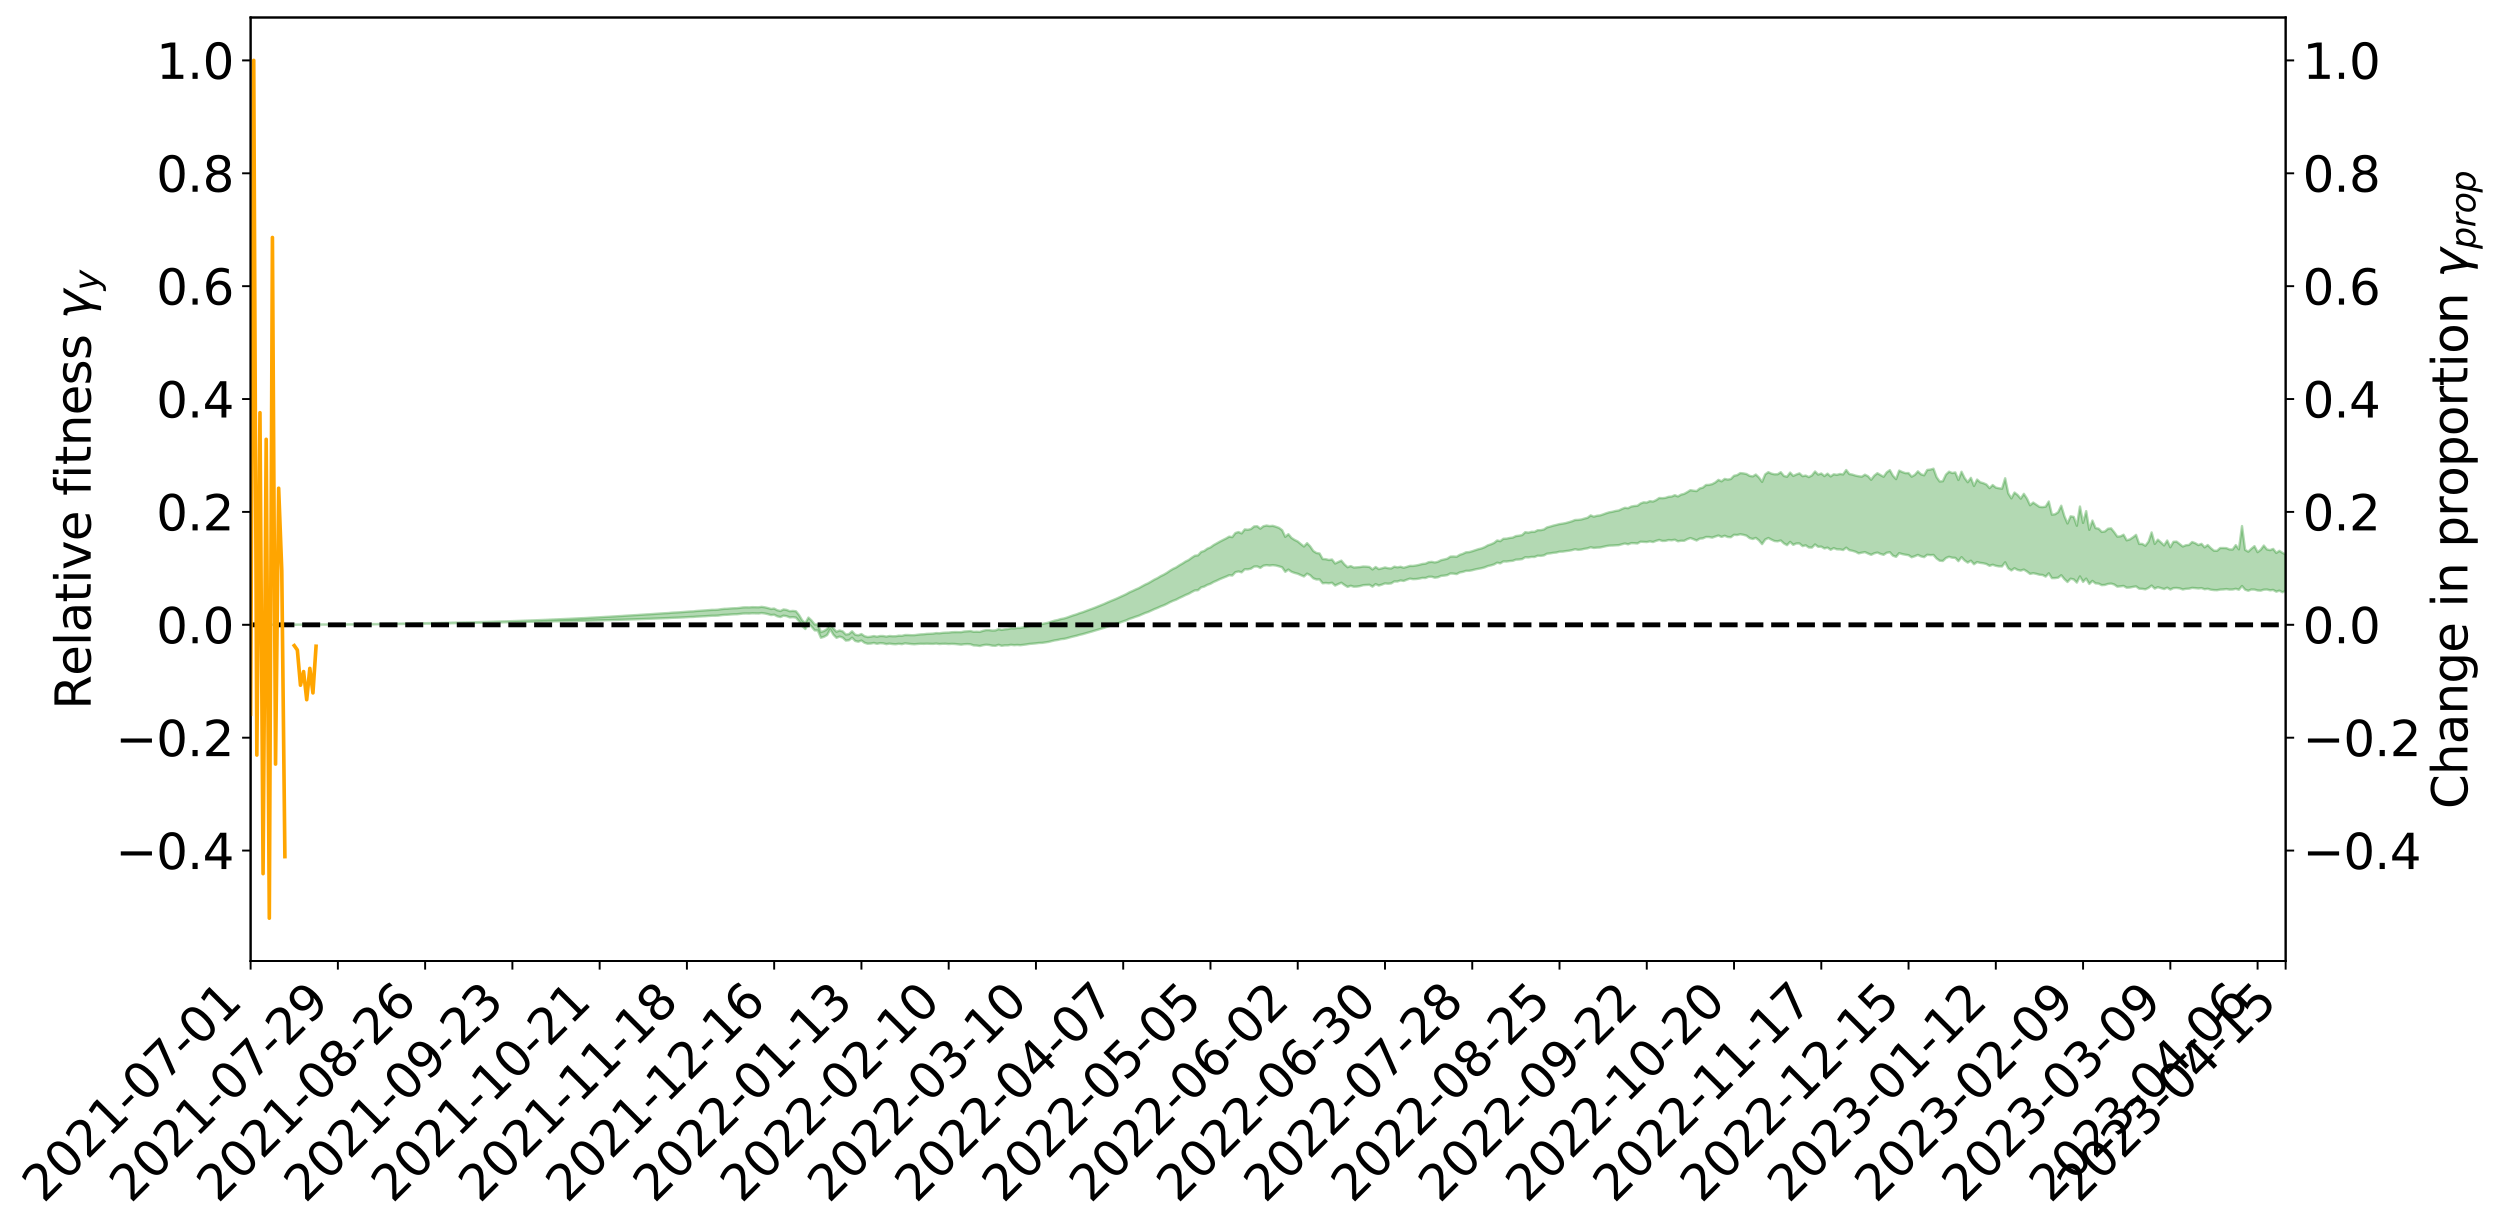 <?xml version="1.0" encoding="utf-8" standalone="no"?>
<!DOCTYPE svg PUBLIC "-//W3C//DTD SVG 1.1//EN"
  "http://www.w3.org/Graphics/SVG/1.1/DTD/svg11.dtd">
<svg xmlns:xlink="http://www.w3.org/1999/xlink" width="1028.24pt" height="505.355pt" viewBox="0 0 1028.24 505.355" xmlns="http://www.w3.org/2000/svg" version="1.1">
 <defs>
  <style type="text/css">*{stroke-linejoin: round; stroke-linecap: butt}</style>
 </defs>
 <g id="figure_1">
  <g id="patch_1">
   <path d="M 0 505.355 
L 1028.24 505.355 
L 1028.24 -0 
L 0 -0 
z
" style="fill: #ffffff"/>
  </g>
  <g id="axes_1">
   <g id="patch_2">
    <path d="M 103.075 395.28 
L 940.075 395.28 
L 940.075 7.2 
L 103.075 7.2 
z
" style="fill: #ffffff"/>
   </g>
   <g id="PolyCollection_1">
    <defs>
     <path id="mc270090a9c" d="M 103.075 -248.384 
L 103.075 -248.383 
L 104.357 -248.389 
L 105.638 -248.39 
L 106.92 -248.394 
L 108.202 -248.394 
L 109.484 -248.395 
L 110.765 -248.399 
L 112.047 -248.403 
L 113.329 -248.405 
L 114.611 -248.405 
L 115.893 -248.407 
L 117.174 -248.41 
L 118.456 -248.414 
L 119.738 -248.419 
L 121.02 -248.421 
L 122.301 -248.425 
L 123.583 -248.429 
L 124.865 -248.434 
L 126.147 -248.437 
L 127.429 -248.439 
L 128.71 -248.444 
L 129.992 -248.448 
L 131.274 -248.451 
L 132.556 -248.456 
L 133.837 -248.459 
L 135.119 -248.465 
L 136.401 -248.468 
L 137.683 -248.475 
L 138.965 -248.482 
L 140.246 -248.487 
L 141.528 -248.493 
L 142.81 -248.504 
L 144.092 -248.508 
L 145.373 -248.516 
L 146.655 -248.528 
L 147.937 -248.535 
L 149.219 -248.545 
L 150.501 -248.556 
L 151.782 -248.565 
L 153.064 -248.578 
L 154.346 -248.591 
L 155.628 -248.605 
L 156.909 -248.619 
L 158.191 -248.633 
L 159.473 -248.65 
L 160.755 -248.663 
L 162.037 -248.68 
L 163.318 -248.692 
L 164.6 -248.709 
L 165.882 -248.73 
L 167.164 -248.744 
L 168.445 -248.762 
L 169.727 -248.783 
L 171.009 -248.801 
L 172.291 -248.818 
L 173.573 -248.838 
L 174.854 -248.857 
L 176.136 -248.876 
L 177.418 -248.897 
L 178.7 -248.918 
L 179.981 -248.938 
L 181.263 -248.959 
L 182.545 -248.98 
L 183.827 -248.999 
L 185.109 -249.022 
L 186.39 -249.046 
L 187.672 -249.069 
L 188.954 -249.091 
L 190.236 -249.112 
L 191.517 -249.135 
L 192.799 -249.157 
L 194.081 -249.18 
L 195.363 -249.196 
L 196.645 -249.225 
L 197.926 -249.246 
L 199.208 -249.27 
L 200.49 -249.289 
L 201.772 -249.315 
L 203.053 -249.338 
L 204.335 -249.363 
L 205.617 -249.387 
L 206.899 -249.411 
L 208.181 -249.436 
L 209.462 -249.457 
L 210.744 -249.485 
L 212.026 -249.513 
L 213.308 -249.539 
L 214.589 -249.56 
L 215.871 -249.589 
L 217.153 -249.614 
L 218.435 -249.642 
L 219.716 -249.667 
L 220.998 -249.69 
L 222.28 -249.715 
L 223.562 -249.742 
L 224.844 -249.76 
L 226.125 -249.788 
L 227.407 -249.812 
L 228.689 -249.835 
L 229.971 -249.859 
L 231.252 -249.883 
L 232.534 -249.906 
L 233.816 -249.925 
L 235.098 -249.948 
L 236.38 -249.973 
L 237.661 -249.999 
L 238.943 -250.025 
L 240.225 -250.046 
L 241.507 -250.074 
L 242.788 -250.109 
L 244.07 -250.137 
L 245.352 -250.168 
L 246.634 -250.2 
L 247.916 -250.236 
L 249.197 -250.274 
L 250.479 -250.303 
L 251.761 -250.344 
L 253.043 -250.379 
L 254.324 -250.421 
L 255.606 -250.452 
L 256.888 -250.501 
L 258.17 -250.546 
L 259.452 -250.586 
L 260.733 -250.627 
L 262.015 -250.671 
L 263.297 -250.719 
L 264.579 -250.758 
L 265.86 -250.813 
L 267.142 -250.85 
L 268.424 -250.907 
L 269.706 -250.958 
L 270.988 -251.004 
L 272.269 -251.056 
L 273.551 -251.109 
L 274.833 -251.147 
L 276.115 -251.227 
L 277.396 -251.28 
L 278.678 -251.32 
L 279.96 -251.377 
L 281.242 -251.441 
L 282.524 -251.518 
L 283.805 -251.582 
L 285.087 -251.614 
L 286.369 -251.73 
L 287.651 -251.796 
L 288.932 -251.861 
L 290.214 -251.929 
L 291.496 -252.02 
L 292.778 -252.097 
L 294.06 -252.11 
L 295.341 -252.161 
L 296.623 -252.347 
L 297.905 -252.466 
L 299.187 -252.511 
L 300.468 -252.614 
L 301.75 -252.697 
L 303.032 -252.713 
L 304.314 -252.847 
L 305.596 -253.009 
L 306.877 -253.047 
L 308.159 -253.013 
L 309.441 -253.114 
L 310.723 -253.079 
L 312.004 -253.051 
L 313.286 -253.203 
L 314.568 -253.041 
L 315.85 -252.758 
L 317.132 -252.392 
L 318.413 -252.531 
L 319.695 -251.877 
L 320.977 -251.559 
L 322.259 -252.136 
L 323.54 -251.933 
L 324.822 -251.422 
L 326.104 -251.521 
L 327.386 -251.351 
L 328.667 -249.845 
L 329.949 -247.801 
L 331.231 -246.645 
L 332.513 -248.815 
L 333.795 -247.621 
L 335.076 -246.09 
L 336.358 -246.03 
L 337.64 -243.045 
L 338.922 -243.452 
L 340.203 -244.167 
L 341.485 -246.5 
L 342.767 -244.314 
L 344.049 -243.022 
L 345.331 -243.529 
L 346.612 -243.109 
L 347.894 -241.885 
L 349.176 -242.022 
L 350.458 -243.053 
L 351.739 -241.737 
L 353.021 -241.431 
L 354.303 -241.905 
L 355.585 -240.984 
L 356.867 -240.598 
L 358.148 -240.677 
L 359.43 -240.914 
L 360.712 -240.568 
L 361.994 -240.832 
L 363.275 -240.757 
L 364.557 -240.429 
L 365.839 -240.64 
L 367.121 -240.456 
L 368.403 -240.384 
L 369.684 -240.566 
L 370.966 -240.418 
L 372.248 -240.755 
L 373.53 -240.612 
L 374.811 -240.456 
L 376.093 -240.38 
L 377.375 -240.487 
L 378.657 -240.579 
L 379.939 -240.548 
L 381.22 -240.607 
L 382.502 -240.555 
L 383.784 -240.526 
L 385.066 -240.664 
L 386.347 -240.465 
L 387.629 -240.56 
L 388.911 -240.579 
L 390.193 -240.463 
L 391.475 -240.538 
L 392.756 -240.487 
L 394.038 -240.354 
L 395.32 -240.213 
L 396.602 -240.394 
L 397.883 -240.448 
L 399.165 -240.371 
L 400.447 -239.907 
L 401.729 -239.85 
L 403.011 -239.651 
L 404.292 -239.991 
L 405.574 -240.19 
L 406.856 -240.082 
L 408.138 -239.796 
L 409.419 -239.729 
L 410.701 -240.161 
L 411.983 -239.745 
L 413.265 -239.93 
L 414.547 -239.925 
L 415.828 -240.154 
L 417.11 -239.998 
L 418.392 -240.09 
L 419.674 -239.986 
L 420.955 -240.148 
L 422.237 -240.316 
L 423.519 -240.526 
L 424.801 -240.625 
L 426.082 -240.749 
L 427.364 -240.913 
L 428.646 -240.95 
L 429.928 -241.143 
L 431.21 -241.338 
L 432.491 -241.652 
L 433.773 -241.961 
L 435.055 -242.149 
L 436.337 -242.46 
L 437.618 -242.586 
L 438.9 -242.872 
L 440.182 -243.242 
L 441.464 -243.569 
L 442.746 -243.862 
L 444.027 -244.242 
L 445.309 -244.534 
L 446.591 -244.904 
L 447.873 -245.27 
L 449.154 -245.631 
L 450.436 -246.029 
L 451.718 -246.401 
L 453 -246.806 
L 454.282 -247.189 
L 455.563 -247.651 
L 456.845 -248.061 
L 458.127 -248.464 
L 459.409 -248.863 
L 460.69 -249.316 
L 461.972 -249.778 
L 463.254 -250.226 
L 464.536 -250.808 
L 465.818 -251.217 
L 467.099 -251.691 
L 468.381 -252.096 
L 469.663 -252.654 
L 470.945 -253.203 
L 472.226 -253.634 
L 473.508 -254.211 
L 474.79 -254.81 
L 476.072 -255.308 
L 477.354 -255.899 
L 478.635 -256.378 
L 479.917 -256.975 
L 481.199 -257.669 
L 482.481 -258.247 
L 483.762 -258.72 
L 485.044 -259.397 
L 486.326 -259.975 
L 487.608 -260.623 
L 488.89 -261.135 
L 490.171 -261.862 
L 491.453 -262.521 
L 492.735 -262.597 
L 494.017 -263.754 
L 495.298 -264.095 
L 496.58 -264.801 
L 497.862 -265.245 
L 499.144 -265.979 
L 500.426 -266.529 
L 501.707 -267.148 
L 502.989 -267.678 
L 504.271 -268.18 
L 505.553 -268.772 
L 506.834 -268.65 
L 508.116 -270.016 
L 509.398 -270.312 
L 510.68 -269.961 
L 511.962 -271.224 
L 513.243 -271.188 
L 514.525 -271.466 
L 515.807 -272.328 
L 517.089 -272.396 
L 518.37 -271.779 
L 519.652 -272.694 
L 520.934 -272.92 
L 522.216 -272.755 
L 523.498 -272.915 
L 524.779 -272.756 
L 526.061 -272.421 
L 527.343 -272.022 
L 528.625 -270.181 
L 529.906 -271.083 
L 531.188 -270.179 
L 532.47 -269.713 
L 533.752 -269.372 
L 535.033 -268.808 
L 536.315 -268.251 
L 537.597 -269.419 
L 538.879 -268.758 
L 540.161 -267.494 
L 541.442 -267.017 
L 542.724 -267.052 
L 544.006 -265.465 
L 545.288 -265.576 
L 546.569 -265.443 
L 547.851 -265.662 
L 549.133 -264.519 
L 550.415 -265.132 
L 551.697 -265.677 
L 552.978 -264.75 
L 554.26 -263.97 
L 555.542 -264.437 
L 556.824 -264.048 
L 558.105 -264.106 
L 559.387 -264.304 
L 560.669 -264.673 
L 561.951 -264.76 
L 563.233 -264.842 
L 564.514 -264.072 
L 565.796 -265.119 
L 567.078 -264.516 
L 568.36 -264.902 
L 569.641 -265.415 
L 570.923 -265.279 
L 572.205 -265.409 
L 573.487 -266.223 
L 574.769 -266.189 
L 576.05 -266.625 
L 577.332 -266.413 
L 578.614 -266.918 
L 579.896 -267.368 
L 581.177 -267.15 
L 582.459 -267.203 
L 583.741 -267.386 
L 585.023 -267.666 
L 586.305 -267.626 
L 587.586 -268.125 
L 588.868 -268.15 
L 590.15 -267.75 
L 591.432 -267.949 
L 592.713 -268.492 
L 593.995 -268.61 
L 595.277 -268.813 
L 596.559 -269.496 
L 597.841 -269.43 
L 599.122 -269.239 
L 600.404 -269.921 
L 601.686 -270.144 
L 602.968 -270.566 
L 604.249 -270.594 
L 605.531 -270.827 
L 606.813 -271.175 
L 608.095 -271.416 
L 609.377 -271.667 
L 610.658 -272.001 
L 611.94 -272.534 
L 613.222 -272.816 
L 614.504 -273.207 
L 615.785 -273.936 
L 617.067 -273.638 
L 618.349 -274.448 
L 619.631 -274.41 
L 620.913 -274.587 
L 622.194 -274.693 
L 623.476 -275.171 
L 624.758 -275.238 
L 626.04 -275.396 
L 627.321 -276.172 
L 628.603 -276.092 
L 629.885 -276.293 
L 631.167 -276.274 
L 632.449 -276.796 
L 633.73 -276.735 
L 635.012 -276.929 
L 636.294 -277.633 
L 637.576 -277.755 
L 638.857 -277.983 
L 640.139 -278.104 
L 641.421 -278.456 
L 642.703 -278.485 
L 643.984 -278.678 
L 645.266 -278.839 
L 646.548 -279.085 
L 647.83 -279.461 
L 649.112 -279.193 
L 650.393 -279.331 
L 651.675 -279.63 
L 652.957 -279.829 
L 654.239 -280.278 
L 655.52 -279.993 
L 656.802 -280.119 
L 658.084 -280.181 
L 659.366 -280.45 
L 660.648 -280.742 
L 661.929 -280.952 
L 663.211 -280.989 
L 664.493 -281.074 
L 665.775 -281.135 
L 667.056 -281.49 
L 668.338 -281.821 
L 669.62 -281.476 
L 670.902 -281.962 
L 672.184 -281.934 
L 673.465 -281.825 
L 674.747 -282.557 
L 676.029 -282.485 
L 677.311 -282.409 
L 678.592 -282.694 
L 679.874 -282.42 
L 681.156 -282.912 
L 682.438 -283.288 
L 683.72 -282.858 
L 685.001 -282.898 
L 686.283 -283.242 
L 687.565 -283.148 
L 688.847 -283.369 
L 690.128 -282.725 
L 691.41 -282.945 
L 692.692 -282.927 
L 693.974 -283.587 
L 695.256 -284.06 
L 696.537 -283.585 
L 697.819 -283.05 
L 699.101 -283.81 
L 700.383 -283.935 
L 701.664 -284.501 
L 702.946 -284.477 
L 704.228 -284.234 
L 705.51 -284.678 
L 706.792 -285.11 
L 708.073 -284.503 
L 709.355 -285.008 
L 710.637 -284.479 
L 711.919 -284.403 
L 713.2 -285.4 
L 714.482 -285.3 
L 715.764 -285.629 
L 717.046 -285.388 
L 718.328 -285.048 
L 719.609 -284.037 
L 720.891 -283.672 
L 722.173 -284.111 
L 723.455 -283.109 
L 724.736 -281.564 
L 726.018 -283.43 
L 727.3 -284.076 
L 728.582 -283.41 
L 729.864 -282.828 
L 731.145 -282.717 
L 732.427 -283.062 
L 733.709 -281.865 
L 734.991 -281.142 
L 736.272 -282.473 
L 737.554 -281.262 
L 738.836 -281.839 
L 740.118 -281.839 
L 741.399 -280.737 
L 742.681 -281.07 
L 743.963 -280.197 
L 745.245 -280.147 
L 746.527 -281.412 
L 747.808 -280.446 
L 749.09 -280.533 
L 750.372 -279.778 
L 751.654 -280.127 
L 752.935 -279.231 
L 754.217 -279.92 
L 755.499 -279.41 
L 756.781 -279.404 
L 758.063 -279.129 
L 759.344 -280.094 
L 760.626 -279.081 
L 761.908 -278.814 
L 763.19 -278.436 
L 764.471 -277.754 
L 765.753 -278.048 
L 767.035 -278.282 
L 768.317 -277.683 
L 769.599 -277.16 
L 770.88 -277.771 
L 772.162 -278.097 
L 773.444 -277.531 
L 774.726 -277.161 
L 776.007 -278.008 
L 777.289 -278.231 
L 778.571 -276.801 
L 779.853 -276.337 
L 781.135 -277.842 
L 782.416 -277.45 
L 783.698 -277.2 
L 784.98 -277.018 
L 786.262 -276.15 
L 787.543 -276.571 
L 788.825 -277.127 
L 790.107 -276.517 
L 791.389 -276.199 
L 792.671 -277.195 
L 793.952 -277.033 
L 795.234 -277.11 
L 796.516 -275.634 
L 797.798 -274.729 
L 799.079 -274.626 
L 800.361 -275.837 
L 801.643 -276.352 
L 802.925 -275.984 
L 804.207 -275.908 
L 805.488 -274.551 
L 806.77 -276.19 
L 808.052 -274.82 
L 809.334 -273.962 
L 810.615 -274.751 
L 811.897 -273.296 
L 813.179 -274.18 
L 814.461 -273.84 
L 815.743 -273.688 
L 817.024 -273.364 
L 818.306 -272.637 
L 819.588 -273.091 
L 820.87 -272.642 
L 822.151 -272.405 
L 823.433 -272.384 
L 824.715 -274.067 
L 825.997 -271.599 
L 827.279 -270.733 
L 828.56 -271.641 
L 829.842 -270.941 
L 831.124 -270.671 
L 832.406 -271.09 
L 833.687 -270.315 
L 834.969 -269.313 
L 836.251 -269.599 
L 837.533 -269.332 
L 838.815 -268.971 
L 840.096 -268.882 
L 841.378 -268.208 
L 842.66 -269.569 
L 843.942 -267.571 
L 845.223 -267.585 
L 846.505 -267.752 
L 847.787 -268.767 
L 849.069 -267.188 
L 850.35 -265.985 
L 851.632 -267.332 
L 852.914 -267.047 
L 854.196 -265.739 
L 855.478 -268.265 
L 856.759 -266.035 
L 858.041 -267.364 
L 859.323 -265.19 
L 860.605 -266.422 
L 861.886 -265.422 
L 863.168 -265.322 
L 864.45 -264.692 
L 865.732 -264.774 
L 867.014 -265.19 
L 868.295 -265.333 
L 869.577 -264.952 
L 870.859 -264.06 
L 872.141 -264.203 
L 873.422 -264.378 
L 874.704 -263.635 
L 875.986 -263.722 
L 877.268 -263.969 
L 878.55 -264.178 
L 879.831 -263.233 
L 881.113 -263.172 
L 882.395 -262.964 
L 883.677 -263.563 
L 884.958 -264.504 
L 886.24 -263.273 
L 887.522 -263.857 
L 888.804 -263.468 
L 890.086 -263.076 
L 891.367 -263.649 
L 892.649 -262.872 
L 893.931 -263.473 
L 895.213 -263.533 
L 896.494 -263.378 
L 897.776 -262.909 
L 899.058 -263.17 
L 900.34 -263.249 
L 901.622 -263.562 
L 902.903 -263.467 
L 904.185 -263.334 
L 905.467 -263.467 
L 906.749 -263 
L 908.03 -263.187 
L 909.312 -262.817 
L 910.594 -262.66 
L 911.876 -262.613 
L 913.158 -262.863 
L 914.439 -262.924 
L 915.721 -263.073 
L 917.003 -262.863 
L 918.285 -262.903 
L 919.566 -263.182 
L 920.848 -262.803 
L 922.13 -264.324 
L 923.412 -262.835 
L 924.694 -262.384 
L 925.975 -262.904 
L 927.257 -262.866 
L 928.539 -262.51 
L 929.821 -262.426 
L 931.102 -262.827 
L 932.384 -262.888 
L 933.666 -262.563 
L 934.948 -262.721 
L 936.23 -262.01 
L 937.511 -262.428 
L 938.793 -261.754 
L 940.075 -262.361 
L 940.075 -277.335 
L 940.075 -277.335 
L 938.793 -277.963 
L 937.511 -278.798 
L 936.23 -277.948 
L 934.948 -279.587 
L 933.666 -279.088 
L 932.384 -279.369 
L 931.102 -280.963 
L 929.821 -279.232 
L 928.539 -278.259 
L 927.257 -280.72 
L 925.975 -279.644 
L 924.694 -278.448 
L 923.412 -279.222 
L 922.13 -288.982 
L 920.848 -279.42 
L 919.566 -281.129 
L 918.285 -279.341 
L 917.003 -279.366 
L 915.721 -279.908 
L 914.439 -279.958 
L 913.158 -279.966 
L 911.876 -278.812 
L 910.594 -278.857 
L 909.312 -279.902 
L 908.03 -281.187 
L 906.749 -280.233 
L 905.467 -281.674 
L 904.185 -281.169 
L 902.903 -281.946 
L 901.622 -282.427 
L 900.34 -281.22 
L 899.058 -281.099 
L 897.776 -280.574 
L 896.494 -281.592 
L 895.213 -282.594 
L 893.931 -282.512 
L 892.649 -280.285 
L 891.367 -283.043 
L 890.086 -281.033 
L 888.804 -282.254 
L 887.522 -283.383 
L 886.24 -281.661 
L 884.958 -286.366 
L 883.677 -282.571 
L 882.395 -280.894 
L 881.113 -281.644 
L 879.831 -281.658 
L 878.55 -285.359 
L 877.268 -284.335 
L 875.986 -283.492 
L 874.704 -283.125 
L 873.422 -285.423 
L 872.141 -284.755 
L 870.859 -284.641 
L 869.577 -286.445 
L 868.295 -288.032 
L 867.014 -287.886 
L 865.732 -286.766 
L 864.45 -286.577 
L 863.168 -287.908 
L 861.886 -288.143 
L 860.605 -291.24 
L 859.323 -287.456 
L 858.041 -295.123 
L 856.759 -290.301 
L 855.478 -297.018 
L 854.196 -289.136 
L 852.914 -292.763 
L 851.632 -292.993 
L 850.35 -290.061 
L 849.069 -293.056 
L 847.787 -297.351 
L 846.505 -294.675 
L 845.223 -293.83 
L 843.942 -293.686 
L 842.66 -299.079 
L 841.378 -296.972 
L 840.096 -296.767 
L 838.815 -296.886 
L 837.533 -297.774 
L 836.251 -298.648 
L 834.969 -297.548 
L 833.687 -300.291 
L 832.406 -302.235 
L 831.124 -300.266 
L 829.842 -301.772 
L 828.56 -302.767 
L 827.279 -300.387 
L 825.997 -302.437 
L 824.715 -308.634 
L 823.433 -304.369 
L 822.151 -304.534 
L 820.87 -304.809 
L 819.588 -305.857 
L 818.306 -304.596 
L 817.024 -306.073 
L 815.743 -306.63 
L 814.461 -306.986 
L 813.179 -308.112 
L 811.897 -305.482 
L 810.615 -308.817 
L 809.334 -307.023 
L 808.052 -308.718 
L 806.77 -311.316 
L 805.488 -307.949 
L 804.207 -311.04 
L 802.925 -310.796 
L 801.643 -311.348 
L 800.361 -310.138 
L 799.079 -307.44 
L 797.798 -307.316 
L 796.516 -309.099 
L 795.234 -312.578 
L 793.952 -312.208 
L 792.671 -312.073 
L 791.389 -309.869 
L 790.107 -310.266 
L 788.825 -311.482 
L 787.543 -310.024 
L 786.262 -309.295 
L 784.98 -310.784 
L 783.698 -310.747 
L 782.416 -311.191 
L 781.135 -311.792 
L 779.853 -308.306 
L 778.571 -309.676 
L 777.289 -311.979 
L 776.007 -311.07 
L 774.726 -309.263 
L 773.444 -309.961 
L 772.162 -310.722 
L 770.88 -309.718 
L 769.599 -308.025 
L 768.317 -309.479 
L 767.035 -310.116 
L 765.753 -309.296 
L 764.471 -309.467 
L 763.19 -309.733 
L 761.908 -310.139 
L 760.626 -310.381 
L 759.344 -312.03 
L 758.063 -310.21 
L 756.781 -310.414 
L 755.499 -310.039 
L 754.217 -310.285 
L 752.935 -309.39 
L 751.654 -310.542 
L 750.372 -309.543 
L 749.09 -310.606 
L 747.808 -310.144 
L 746.527 -311.427 
L 745.245 -309.807 
L 743.963 -309.136 
L 742.681 -309.76 
L 741.399 -309.513 
L 740.118 -310.669 
L 738.836 -310.189 
L 737.554 -309.607 
L 736.272 -310.97 
L 734.991 -309.263 
L 733.709 -309.583 
L 732.427 -311.132 
L 731.145 -310.297 
L 729.864 -310.265 
L 728.582 -310.546 
L 727.3 -311.155 
L 726.018 -310.237 
L 724.736 -307.169 
L 723.455 -308.937 
L 722.173 -310.179 
L 720.891 -309.406 
L 719.609 -309.634 
L 718.328 -310.391 
L 717.046 -310.644 
L 715.764 -310.772 
L 714.482 -309.931 
L 713.2 -309.666 
L 711.919 -308.342 
L 710.637 -308.091 
L 709.355 -308.378 
L 708.073 -307.379 
L 706.792 -307.984 
L 705.51 -306.916 
L 704.228 -306.241 
L 702.946 -305.925 
L 701.664 -305.883 
L 700.383 -304.794 
L 699.101 -304.446 
L 697.819 -303.382 
L 696.537 -303.525 
L 695.256 -303.751 
L 693.974 -302.934 
L 692.692 -302.228 
L 691.41 -301.911 
L 690.128 -301.156 
L 688.847 -301.693 
L 687.565 -301.123 
L 686.283 -301.02 
L 685.001 -300.585 
L 683.72 -300.45 
L 682.438 -300.528 
L 681.156 -299.646 
L 679.874 -299.057 
L 678.592 -299.238 
L 677.311 -298.636 
L 676.029 -298.751 
L 674.747 -298.269 
L 673.465 -297.331 
L 672.184 -297.236 
L 670.902 -296.991 
L 669.62 -296.33 
L 668.338 -296.503 
L 667.056 -295.997 
L 665.775 -295.383 
L 664.493 -295.195 
L 663.211 -294.864 
L 661.929 -294.653 
L 660.648 -294.265 
L 659.366 -293.782 
L 658.084 -293.366 
L 656.802 -293.222 
L 655.52 -292.842 
L 654.239 -293.371 
L 652.957 -292.388 
L 651.675 -292.064 
L 650.393 -291.682 
L 649.112 -291.524 
L 647.83 -291.48 
L 646.548 -290.956 
L 645.266 -290.575 
L 643.984 -290.218 
L 642.703 -289.974 
L 641.421 -289.798 
L 640.139 -289.461 
L 638.857 -289.16 
L 637.576 -288.768 
L 636.294 -288.441 
L 635.012 -287.577 
L 633.73 -287.297 
L 632.449 -287.286 
L 631.167 -286.607 
L 629.885 -286.609 
L 628.603 -286.262 
L 627.321 -286.475 
L 626.04 -285.264 
L 624.758 -285.017 
L 623.476 -284.871 
L 622.194 -284.235 
L 620.913 -284.092 
L 619.631 -283.799 
L 618.349 -283.774 
L 617.067 -282.781 
L 615.785 -283.055 
L 614.504 -282.036 
L 613.222 -281.468 
L 611.94 -281.052 
L 610.658 -280.31 
L 609.377 -279.793 
L 608.095 -279.484 
L 606.813 -279.071 
L 605.531 -278.633 
L 604.249 -278.27 
L 602.968 -278.191 
L 601.686 -277.573 
L 600.404 -277.154 
L 599.122 -276.359 
L 597.841 -276.466 
L 596.559 -276.424 
L 595.277 -275.568 
L 593.995 -275.241 
L 592.713 -274.952 
L 591.432 -274.306 
L 590.15 -274.007 
L 588.868 -274.273 
L 587.586 -274.122 
L 586.305 -273.517 
L 585.023 -273.398 
L 583.741 -273.044 
L 582.459 -272.771 
L 581.177 -272.593 
L 579.896 -272.606 
L 578.614 -272.201 
L 577.332 -271.834 
L 576.05 -272.25 
L 574.769 -272.005 
L 573.487 -272.289 
L 572.205 -271.534 
L 570.923 -271.649 
L 569.641 -271.955 
L 568.36 -271.581 
L 567.078 -271.286 
L 565.796 -272.145 
L 564.514 -271.144 
L 563.233 -272.17 
L 561.951 -272.288 
L 560.669 -272.331 
L 559.387 -272.123 
L 558.105 -272.021 
L 556.824 -271.928 
L 555.542 -272.535 
L 554.26 -272.065 
L 552.978 -273.2 
L 551.697 -274.761 
L 550.415 -274.196 
L 549.133 -273.572 
L 547.851 -275.223 
L 546.569 -275.027 
L 545.288 -275.368 
L 544.006 -275.426 
L 542.724 -277.711 
L 541.442 -277.92 
L 540.161 -278.729 
L 538.879 -280.612 
L 537.597 -281.951 
L 536.315 -280.577 
L 535.033 -281.589 
L 533.752 -282.653 
L 532.47 -283.292 
L 531.188 -284.111 
L 529.906 -285.645 
L 528.625 -284.554 
L 527.343 -287.301 
L 526.061 -288.233 
L 524.779 -288.702 
L 523.498 -289.087 
L 522.216 -288.971 
L 520.934 -289.202 
L 519.652 -288.916 
L 518.37 -287.916 
L 517.089 -288.921 
L 515.807 -288.829 
L 514.525 -287.77 
L 513.243 -287.458 
L 511.962 -287.613 
L 510.68 -285.957 
L 509.398 -286.539 
L 508.116 -286.12 
L 506.834 -284.442 
L 505.553 -284.637 
L 504.271 -283.878 
L 502.989 -283.241 
L 501.707 -282.581 
L 500.426 -281.856 
L 499.144 -281.139 
L 497.862 -280.212 
L 496.58 -279.686 
L 495.298 -278.757 
L 494.017 -278.333 
L 492.735 -276.931 
L 491.453 -276.789 
L 490.171 -275.962 
L 488.89 -275.019 
L 487.608 -274.393 
L 486.326 -273.552 
L 485.044 -272.828 
L 483.762 -271.971 
L 482.481 -271.38 
L 481.199 -270.614 
L 479.917 -269.727 
L 478.635 -268.987 
L 477.354 -268.361 
L 476.072 -267.577 
L 474.79 -266.96 
L 473.508 -266.191 
L 472.226 -265.452 
L 470.945 -264.873 
L 469.663 -264.17 
L 468.381 -263.443 
L 467.099 -262.901 
L 465.818 -262.283 
L 464.536 -261.734 
L 463.254 -260.998 
L 461.972 -260.397 
L 460.69 -259.81 
L 459.409 -259.221 
L 458.127 -258.674 
L 456.845 -258.16 
L 455.563 -257.611 
L 454.282 -257.016 
L 453 -256.496 
L 451.718 -255.977 
L 450.436 -255.45 
L 449.154 -254.973 
L 447.873 -254.515 
L 446.591 -254.026 
L 445.309 -253.536 
L 444.027 -253.161 
L 442.746 -252.656 
L 441.464 -252.282 
L 440.182 -251.836 
L 438.9 -251.361 
L 437.618 -250.969 
L 436.337 -250.749 
L 435.055 -250.343 
L 433.773 -250.081 
L 432.491 -249.681 
L 431.21 -249.254 
L 429.928 -248.989 
L 428.646 -248.719 
L 427.364 -248.576 
L 426.082 -248.335 
L 424.801 -248.1 
L 423.519 -247.898 
L 422.237 -247.6 
L 420.955 -247.33 
L 419.674 -247.095 
L 418.392 -247.087 
L 417.11 -246.876 
L 415.828 -246.932 
L 414.547 -246.629 
L 413.265 -246.501 
L 411.983 -246.288 
L 410.701 -246.585 
L 409.419 -246.05 
L 408.138 -246.009 
L 406.856 -246.177 
L 405.574 -246.182 
L 404.292 -245.888 
L 403.011 -245.466 
L 401.729 -245.543 
L 400.447 -245.487 
L 399.165 -245.805 
L 397.883 -245.696 
L 396.602 -245.611 
L 395.32 -245.348 
L 394.038 -245.365 
L 392.756 -245.382 
L 391.475 -245.329 
L 390.193 -245.165 
L 388.911 -245.142 
L 387.629 -245.056 
L 386.347 -244.882 
L 385.066 -244.961 
L 383.784 -244.744 
L 382.502 -244.684 
L 381.22 -244.642 
L 379.939 -244.488 
L 378.657 -244.432 
L 377.375 -244.282 
L 376.093 -244.113 
L 374.811 -244.095 
L 373.53 -244.162 
L 372.248 -244.176 
L 370.966 -243.839 
L 369.684 -243.902 
L 368.403 -243.675 
L 367.121 -243.666 
L 365.839 -243.78 
L 364.557 -243.505 
L 363.275 -243.755 
L 361.994 -243.772 
L 360.712 -243.467 
L 359.43 -243.753 
L 358.148 -243.479 
L 356.867 -243.345 
L 355.585 -243.679 
L 354.303 -244.57 
L 353.021 -244.047 
L 351.739 -244.299 
L 350.458 -245.694 
L 349.176 -244.538 
L 347.894 -244.36 
L 346.612 -245.656 
L 345.331 -246.045 
L 344.049 -245.506 
L 342.767 -246.843 
L 341.485 -249.112 
L 340.203 -246.628 
L 338.922 -245.823 
L 337.64 -245.374 
L 336.358 -248.501 
L 335.076 -248.529 
L 333.795 -250.126 
L 332.513 -251.341 
L 331.231 -249.027 
L 329.949 -250.205 
L 328.667 -252.344 
L 327.386 -253.931 
L 326.104 -254.092 
L 324.822 -253.963 
L 323.54 -254.497 
L 322.259 -254.689 
L 320.977 -254.06 
L 319.695 -254.366 
L 318.413 -255.05 
L 317.132 -254.885 
L 315.85 -255.269 
L 314.568 -255.565 
L 313.286 -255.754 
L 312.004 -255.577 
L 310.723 -255.608 
L 309.441 -255.638 
L 308.159 -255.533 
L 306.877 -255.568 
L 305.596 -255.524 
L 304.314 -255.337 
L 303.032 -255.208 
L 301.75 -255.183 
L 300.468 -255.096 
L 299.187 -254.977 
L 297.905 -254.941 
L 296.623 -254.8 
L 295.341 -254.589 
L 294.06 -254.517 
L 292.778 -254.51 
L 291.496 -254.409 
L 290.214 -254.31 
L 288.932 -254.218 
L 287.651 -254.13 
L 286.369 -254.047 
L 285.087 -253.885 
L 283.805 -253.852 
L 282.524 -253.754 
L 281.242 -253.653 
L 279.96 -253.556 
L 278.678 -253.469 
L 277.396 -253.408 
L 276.115 -253.334 
L 274.833 -253.204 
L 273.551 -253.147 
L 272.269 -253.06 
L 270.988 -252.976 
L 269.706 -252.892 
L 268.424 -252.805 
L 267.142 -252.714 
L 265.86 -252.647 
L 264.579 -252.555 
L 263.297 -252.479 
L 262.015 -252.394 
L 260.733 -252.319 
L 259.452 -252.236 
L 258.17 -252.164 
L 256.888 -252.082 
L 255.606 -251.99 
L 254.324 -251.93 
L 253.043 -251.843 
L 251.761 -251.774 
L 250.479 -251.686 
L 249.197 -251.634 
L 247.916 -251.554 
L 246.634 -251.479 
L 245.352 -251.411 
L 244.07 -251.341 
L 242.788 -251.276 
L 241.507 -251.195 
L 240.225 -251.127 
L 238.943 -251.078 
L 237.661 -251.012 
L 236.38 -250.947 
L 235.098 -250.883 
L 233.816 -250.823 
L 232.534 -250.771 
L 231.252 -250.711 
L 229.971 -250.653 
L 228.689 -250.596 
L 227.407 -250.54 
L 226.125 -250.483 
L 224.844 -250.422 
L 223.562 -250.379 
L 222.28 -250.322 
L 220.998 -250.268 
L 219.716 -250.22 
L 218.435 -250.169 
L 217.153 -250.117 
L 215.871 -250.069 
L 214.589 -250.017 
L 213.308 -249.974 
L 212.026 -249.931 
L 210.744 -249.882 
L 209.462 -249.837 
L 208.181 -249.799 
L 206.899 -249.758 
L 205.617 -249.72 
L 204.335 -249.679 
L 203.053 -249.639 
L 201.772 -249.602 
L 200.49 -249.562 
L 199.208 -249.53 
L 197.926 -249.493 
L 196.645 -249.461 
L 195.363 -249.419 
L 194.081 -249.393 
L 192.799 -249.364 
L 191.517 -249.342 
L 190.236 -249.318 
L 188.954 -249.296 
L 187.672 -249.272 
L 186.39 -249.247 
L 185.109 -249.221 
L 183.827 -249.195 
L 182.545 -249.173 
L 181.263 -249.15 
L 179.981 -249.125 
L 178.7 -249.102 
L 177.418 -249.076 
L 176.136 -249.051 
L 174.854 -249.028 
L 173.573 -249.004 
L 172.291 -248.979 
L 171.009 -248.957 
L 169.727 -248.934 
L 168.445 -248.906 
L 167.164 -248.884 
L 165.882 -248.864 
L 164.6 -248.837 
L 163.318 -248.814 
L 162.037 -248.797 
L 160.755 -248.774 
L 159.473 -248.756 
L 158.191 -248.733 
L 156.909 -248.714 
L 155.628 -248.694 
L 154.346 -248.676 
L 153.064 -248.657 
L 151.782 -248.64 
L 150.501 -248.629 
L 149.219 -248.614 
L 147.937 -248.601 
L 146.655 -248.591 
L 145.373 -248.575 
L 144.092 -248.565 
L 142.81 -248.559 
L 141.528 -248.546 
L 140.246 -248.538 
L 138.965 -248.532 
L 137.683 -248.523 
L 136.401 -248.514 
L 135.119 -248.509 
L 133.837 -248.502 
L 132.556 -248.499 
L 131.274 -248.492 
L 129.992 -248.488 
L 128.71 -248.483 
L 127.429 -248.476 
L 126.147 -248.474 
L 124.865 -248.469 
L 123.583 -248.462 
L 122.301 -248.456 
L 121.02 -248.45 
L 119.738 -248.447 
L 118.456 -248.439 
L 117.174 -248.434 
L 115.893 -248.429 
L 114.611 -248.426 
L 113.329 -248.425 
L 112.047 -248.421 
L 110.765 -248.414 
L 109.484 -248.408 
L 108.202 -248.405 
L 106.92 -248.403 
L 105.638 -248.396 
L 104.357 -248.392 
L 103.075 -248.384 
z
" style="stroke: #008000; stroke-opacity: 0.3"/>
    </defs>
    <g clip-path="url(#pa038784121)">
     <use xlink:href="#mc270090a9c" x="0" y="505.355" style="fill: #008000; fill-opacity: 0.3; stroke: #008000; stroke-opacity: 0.3"/>
    </g>
   </g>
   <g id="matplotlib.axis_1">
    <g id="xtick_1">
     <g id="line2d_1">
      <defs>
       <path id="mb422dfffa7" d="M 0 0 
L 0 3.5 
" style="stroke: #000000; stroke-width: 0.8"/>
      </defs>
      <g>
       <use xlink:href="#mb422dfffa7" x="103.075" y="395.28" style="stroke: #000000; stroke-width: 0.8"/>
      </g>
     </g>
     <g id="text_1">
      <!-- 2021-07-01 -->
      <g transform="translate(17.946 495.214) rotate(-45) scale(0.2 -0.2)">
       <defs>
        <path id="DejaVuSans-32" d="M 1228 531 
L 3431 531 
L 3431 0 
L 469 0 
L 469 531 
Q 828 903 1448 1529 
Q 2069 2156 2228 2338 
Q 2531 2678 2651 2914 
Q 2772 3150 2772 3378 
Q 2772 3750 2511 3984 
Q 2250 4219 1831 4219 
Q 1534 4219 1204 4116 
Q 875 4013 500 3803 
L 500 4441 
Q 881 4594 1212 4672 
Q 1544 4750 1819 4750 
Q 2544 4750 2975 4387 
Q 3406 4025 3406 3419 
Q 3406 3131 3298 2873 
Q 3191 2616 2906 2266 
Q 2828 2175 2409 1742 
Q 1991 1309 1228 531 
z
" transform="scale(0.016)"/>
        <path id="DejaVuSans-30" d="M 2034 4250 
Q 1547 4250 1301 3770 
Q 1056 3291 1056 2328 
Q 1056 1369 1301 889 
Q 1547 409 2034 409 
Q 2525 409 2770 889 
Q 3016 1369 3016 2328 
Q 3016 3291 2770 3770 
Q 2525 4250 2034 4250 
z
M 2034 4750 
Q 2819 4750 3233 4129 
Q 3647 3509 3647 2328 
Q 3647 1150 3233 529 
Q 2819 -91 2034 -91 
Q 1250 -91 836 529 
Q 422 1150 422 2328 
Q 422 3509 836 4129 
Q 1250 4750 2034 4750 
z
" transform="scale(0.016)"/>
        <path id="DejaVuSans-31" d="M 794 531 
L 1825 531 
L 1825 4091 
L 703 3866 
L 703 4441 
L 1819 4666 
L 2450 4666 
L 2450 531 
L 3481 531 
L 3481 0 
L 794 0 
L 794 531 
z
" transform="scale(0.016)"/>
        <path id="DejaVuSans-2d" d="M 313 2009 
L 1997 2009 
L 1997 1497 
L 313 1497 
L 313 2009 
z
" transform="scale(0.016)"/>
        <path id="DejaVuSans-37" d="M 525 4666 
L 3525 4666 
L 3525 4397 
L 1831 0 
L 1172 0 
L 2766 4134 
L 525 4134 
L 525 4666 
z
" transform="scale(0.016)"/>
       </defs>
       <use xlink:href="#DejaVuSans-32"/>
       <use xlink:href="#DejaVuSans-30" x="63.623"/>
       <use xlink:href="#DejaVuSans-32" x="127.246"/>
       <use xlink:href="#DejaVuSans-31" x="190.869"/>
       <use xlink:href="#DejaVuSans-2d" x="254.492"/>
       <use xlink:href="#DejaVuSans-30" x="290.576"/>
       <use xlink:href="#DejaVuSans-37" x="354.199"/>
       <use xlink:href="#DejaVuSans-2d" x="417.822"/>
       <use xlink:href="#DejaVuSans-30" x="453.906"/>
       <use xlink:href="#DejaVuSans-31" x="517.529"/>
      </g>
     </g>
    </g>
    <g id="xtick_2">
     <g id="line2d_2">
      <g>
       <use xlink:href="#mb422dfffa7" x="138.965" y="395.28" style="stroke: #000000; stroke-width: 0.8"/>
      </g>
     </g>
     <g id="text_2">
      <!-- 2021-07-29 -->
      <g transform="translate(53.836 495.214) rotate(-45) scale(0.2 -0.2)">
       <defs>
        <path id="DejaVuSans-39" d="M 703 97 
L 703 672 
Q 941 559 1184 500 
Q 1428 441 1663 441 
Q 2288 441 2617 861 
Q 2947 1281 2994 2138 
Q 2813 1869 2534 1725 
Q 2256 1581 1919 1581 
Q 1219 1581 811 2004 
Q 403 2428 403 3163 
Q 403 3881 828 4315 
Q 1253 4750 1959 4750 
Q 2769 4750 3195 4129 
Q 3622 3509 3622 2328 
Q 3622 1225 3098 567 
Q 2575 -91 1691 -91 
Q 1453 -91 1209 -44 
Q 966 3 703 97 
z
M 1959 2075 
Q 2384 2075 2632 2365 
Q 2881 2656 2881 3163 
Q 2881 3666 2632 3958 
Q 2384 4250 1959 4250 
Q 1534 4250 1286 3958 
Q 1038 3666 1038 3163 
Q 1038 2656 1286 2365 
Q 1534 2075 1959 2075 
z
" transform="scale(0.016)"/>
       </defs>
       <use xlink:href="#DejaVuSans-32"/>
       <use xlink:href="#DejaVuSans-30" x="63.623"/>
       <use xlink:href="#DejaVuSans-32" x="127.246"/>
       <use xlink:href="#DejaVuSans-31" x="190.869"/>
       <use xlink:href="#DejaVuSans-2d" x="254.492"/>
       <use xlink:href="#DejaVuSans-30" x="290.576"/>
       <use xlink:href="#DejaVuSans-37" x="354.199"/>
       <use xlink:href="#DejaVuSans-2d" x="417.822"/>
       <use xlink:href="#DejaVuSans-32" x="453.906"/>
       <use xlink:href="#DejaVuSans-39" x="517.529"/>
      </g>
     </g>
    </g>
    <g id="xtick_3">
     <g id="line2d_3">
      <g>
       <use xlink:href="#mb422dfffa7" x="174.854" y="395.28" style="stroke: #000000; stroke-width: 0.8"/>
      </g>
     </g>
     <g id="text_3">
      <!-- 2021-08-26 -->
      <g transform="translate(89.725 495.214) rotate(-45) scale(0.2 -0.2)">
       <defs>
        <path id="DejaVuSans-38" d="M 2034 2216 
Q 1584 2216 1326 1975 
Q 1069 1734 1069 1313 
Q 1069 891 1326 650 
Q 1584 409 2034 409 
Q 2484 409 2743 651 
Q 3003 894 3003 1313 
Q 3003 1734 2745 1975 
Q 2488 2216 2034 2216 
z
M 1403 2484 
Q 997 2584 770 2862 
Q 544 3141 544 3541 
Q 544 4100 942 4425 
Q 1341 4750 2034 4750 
Q 2731 4750 3128 4425 
Q 3525 4100 3525 3541 
Q 3525 3141 3298 2862 
Q 3072 2584 2669 2484 
Q 3125 2378 3379 2068 
Q 3634 1759 3634 1313 
Q 3634 634 3220 271 
Q 2806 -91 2034 -91 
Q 1263 -91 848 271 
Q 434 634 434 1313 
Q 434 1759 690 2068 
Q 947 2378 1403 2484 
z
M 1172 3481 
Q 1172 3119 1398 2916 
Q 1625 2713 2034 2713 
Q 2441 2713 2670 2916 
Q 2900 3119 2900 3481 
Q 2900 3844 2670 4047 
Q 2441 4250 2034 4250 
Q 1625 4250 1398 4047 
Q 1172 3844 1172 3481 
z
" transform="scale(0.016)"/>
        <path id="DejaVuSans-36" d="M 2113 2584 
Q 1688 2584 1439 2293 
Q 1191 2003 1191 1497 
Q 1191 994 1439 701 
Q 1688 409 2113 409 
Q 2538 409 2786 701 
Q 3034 994 3034 1497 
Q 3034 2003 2786 2293 
Q 2538 2584 2113 2584 
z
M 3366 4563 
L 3366 3988 
Q 3128 4100 2886 4159 
Q 2644 4219 2406 4219 
Q 1781 4219 1451 3797 
Q 1122 3375 1075 2522 
Q 1259 2794 1537 2939 
Q 1816 3084 2150 3084 
Q 2853 3084 3261 2657 
Q 3669 2231 3669 1497 
Q 3669 778 3244 343 
Q 2819 -91 2113 -91 
Q 1303 -91 875 529 
Q 447 1150 447 2328 
Q 447 3434 972 4092 
Q 1497 4750 2381 4750 
Q 2619 4750 2861 4703 
Q 3103 4656 3366 4563 
z
" transform="scale(0.016)"/>
       </defs>
       <use xlink:href="#DejaVuSans-32"/>
       <use xlink:href="#DejaVuSans-30" x="63.623"/>
       <use xlink:href="#DejaVuSans-32" x="127.246"/>
       <use xlink:href="#DejaVuSans-31" x="190.869"/>
       <use xlink:href="#DejaVuSans-2d" x="254.492"/>
       <use xlink:href="#DejaVuSans-30" x="290.576"/>
       <use xlink:href="#DejaVuSans-38" x="354.199"/>
       <use xlink:href="#DejaVuSans-2d" x="417.822"/>
       <use xlink:href="#DejaVuSans-32" x="453.906"/>
       <use xlink:href="#DejaVuSans-36" x="517.529"/>
      </g>
     </g>
    </g>
    <g id="xtick_4">
     <g id="line2d_4">
      <g>
       <use xlink:href="#mb422dfffa7" x="210.744" y="395.28" style="stroke: #000000; stroke-width: 0.8"/>
      </g>
     </g>
     <g id="text_4">
      <!-- 2021-09-23 -->
      <g transform="translate(125.615 495.214) rotate(-45) scale(0.2 -0.2)">
       <defs>
        <path id="DejaVuSans-33" d="M 2597 2516 
Q 3050 2419 3304 2112 
Q 3559 1806 3559 1356 
Q 3559 666 3084 287 
Q 2609 -91 1734 -91 
Q 1441 -91 1130 -33 
Q 819 25 488 141 
L 488 750 
Q 750 597 1062 519 
Q 1375 441 1716 441 
Q 2309 441 2620 675 
Q 2931 909 2931 1356 
Q 2931 1769 2642 2001 
Q 2353 2234 1838 2234 
L 1294 2234 
L 1294 2753 
L 1863 2753 
Q 2328 2753 2575 2939 
Q 2822 3125 2822 3475 
Q 2822 3834 2567 4026 
Q 2313 4219 1838 4219 
Q 1578 4219 1281 4162 
Q 984 4106 628 3988 
L 628 4550 
Q 988 4650 1302 4700 
Q 1616 4750 1894 4750 
Q 2613 4750 3031 4423 
Q 3450 4097 3450 3541 
Q 3450 3153 3228 2886 
Q 3006 2619 2597 2516 
z
" transform="scale(0.016)"/>
       </defs>
       <use xlink:href="#DejaVuSans-32"/>
       <use xlink:href="#DejaVuSans-30" x="63.623"/>
       <use xlink:href="#DejaVuSans-32" x="127.246"/>
       <use xlink:href="#DejaVuSans-31" x="190.869"/>
       <use xlink:href="#DejaVuSans-2d" x="254.492"/>
       <use xlink:href="#DejaVuSans-30" x="290.576"/>
       <use xlink:href="#DejaVuSans-39" x="354.199"/>
       <use xlink:href="#DejaVuSans-2d" x="417.822"/>
       <use xlink:href="#DejaVuSans-32" x="453.906"/>
       <use xlink:href="#DejaVuSans-33" x="517.529"/>
      </g>
     </g>
    </g>
    <g id="xtick_5">
     <g id="line2d_5">
      <g>
       <use xlink:href="#mb422dfffa7" x="246.634" y="395.28" style="stroke: #000000; stroke-width: 0.8"/>
      </g>
     </g>
     <g id="text_5">
      <!-- 2021-10-21 -->
      <g transform="translate(161.505 495.214) rotate(-45) scale(0.2 -0.2)">
       <use xlink:href="#DejaVuSans-32"/>
       <use xlink:href="#DejaVuSans-30" x="63.623"/>
       <use xlink:href="#DejaVuSans-32" x="127.246"/>
       <use xlink:href="#DejaVuSans-31" x="190.869"/>
       <use xlink:href="#DejaVuSans-2d" x="254.492"/>
       <use xlink:href="#DejaVuSans-31" x="290.576"/>
       <use xlink:href="#DejaVuSans-30" x="354.199"/>
       <use xlink:href="#DejaVuSans-2d" x="417.822"/>
       <use xlink:href="#DejaVuSans-32" x="453.906"/>
       <use xlink:href="#DejaVuSans-31" x="517.529"/>
      </g>
     </g>
    </g>
    <g id="xtick_6">
     <g id="line2d_6">
      <g>
       <use xlink:href="#mb422dfffa7" x="282.524" y="395.28" style="stroke: #000000; stroke-width: 0.8"/>
      </g>
     </g>
     <g id="text_6">
      <!-- 2021-11-18 -->
      <g transform="translate(197.395 495.214) rotate(-45) scale(0.2 -0.2)">
       <use xlink:href="#DejaVuSans-32"/>
       <use xlink:href="#DejaVuSans-30" x="63.623"/>
       <use xlink:href="#DejaVuSans-32" x="127.246"/>
       <use xlink:href="#DejaVuSans-31" x="190.869"/>
       <use xlink:href="#DejaVuSans-2d" x="254.492"/>
       <use xlink:href="#DejaVuSans-31" x="290.576"/>
       <use xlink:href="#DejaVuSans-31" x="354.199"/>
       <use xlink:href="#DejaVuSans-2d" x="417.822"/>
       <use xlink:href="#DejaVuSans-31" x="453.906"/>
       <use xlink:href="#DejaVuSans-38" x="517.529"/>
      </g>
     </g>
    </g>
    <g id="xtick_7">
     <g id="line2d_7">
      <g>
       <use xlink:href="#mb422dfffa7" x="318.413" y="395.28" style="stroke: #000000; stroke-width: 0.8"/>
      </g>
     </g>
     <g id="text_7">
      <!-- 2021-12-16 -->
      <g transform="translate(233.284 495.214) rotate(-45) scale(0.2 -0.2)">
       <use xlink:href="#DejaVuSans-32"/>
       <use xlink:href="#DejaVuSans-30" x="63.623"/>
       <use xlink:href="#DejaVuSans-32" x="127.246"/>
       <use xlink:href="#DejaVuSans-31" x="190.869"/>
       <use xlink:href="#DejaVuSans-2d" x="254.492"/>
       <use xlink:href="#DejaVuSans-31" x="290.576"/>
       <use xlink:href="#DejaVuSans-32" x="354.199"/>
       <use xlink:href="#DejaVuSans-2d" x="417.822"/>
       <use xlink:href="#DejaVuSans-31" x="453.906"/>
       <use xlink:href="#DejaVuSans-36" x="517.529"/>
      </g>
     </g>
    </g>
    <g id="xtick_8">
     <g id="line2d_8">
      <g>
       <use xlink:href="#mb422dfffa7" x="354.303" y="395.28" style="stroke: #000000; stroke-width: 0.8"/>
      </g>
     </g>
     <g id="text_8">
      <!-- 2022-01-13 -->
      <g transform="translate(269.174 495.214) rotate(-45) scale(0.2 -0.2)">
       <use xlink:href="#DejaVuSans-32"/>
       <use xlink:href="#DejaVuSans-30" x="63.623"/>
       <use xlink:href="#DejaVuSans-32" x="127.246"/>
       <use xlink:href="#DejaVuSans-32" x="190.869"/>
       <use xlink:href="#DejaVuSans-2d" x="254.492"/>
       <use xlink:href="#DejaVuSans-30" x="290.576"/>
       <use xlink:href="#DejaVuSans-31" x="354.199"/>
       <use xlink:href="#DejaVuSans-2d" x="417.822"/>
       <use xlink:href="#DejaVuSans-31" x="453.906"/>
       <use xlink:href="#DejaVuSans-33" x="517.529"/>
      </g>
     </g>
    </g>
    <g id="xtick_9">
     <g id="line2d_9">
      <g>
       <use xlink:href="#mb422dfffa7" x="390.193" y="395.28" style="stroke: #000000; stroke-width: 0.8"/>
      </g>
     </g>
     <g id="text_9">
      <!-- 2022-02-10 -->
      <g transform="translate(305.064 495.214) rotate(-45) scale(0.2 -0.2)">
       <use xlink:href="#DejaVuSans-32"/>
       <use xlink:href="#DejaVuSans-30" x="63.623"/>
       <use xlink:href="#DejaVuSans-32" x="127.246"/>
       <use xlink:href="#DejaVuSans-32" x="190.869"/>
       <use xlink:href="#DejaVuSans-2d" x="254.492"/>
       <use xlink:href="#DejaVuSans-30" x="290.576"/>
       <use xlink:href="#DejaVuSans-32" x="354.199"/>
       <use xlink:href="#DejaVuSans-2d" x="417.822"/>
       <use xlink:href="#DejaVuSans-31" x="453.906"/>
       <use xlink:href="#DejaVuSans-30" x="517.529"/>
      </g>
     </g>
    </g>
    <g id="xtick_10">
     <g id="line2d_10">
      <g>
       <use xlink:href="#mb422dfffa7" x="426.082" y="395.28" style="stroke: #000000; stroke-width: 0.8"/>
      </g>
     </g>
     <g id="text_10">
      <!-- 2022-03-10 -->
      <g transform="translate(340.953 495.214) rotate(-45) scale(0.2 -0.2)">
       <use xlink:href="#DejaVuSans-32"/>
       <use xlink:href="#DejaVuSans-30" x="63.623"/>
       <use xlink:href="#DejaVuSans-32" x="127.246"/>
       <use xlink:href="#DejaVuSans-32" x="190.869"/>
       <use xlink:href="#DejaVuSans-2d" x="254.492"/>
       <use xlink:href="#DejaVuSans-30" x="290.576"/>
       <use xlink:href="#DejaVuSans-33" x="354.199"/>
       <use xlink:href="#DejaVuSans-2d" x="417.822"/>
       <use xlink:href="#DejaVuSans-31" x="453.906"/>
       <use xlink:href="#DejaVuSans-30" x="517.529"/>
      </g>
     </g>
    </g>
    <g id="xtick_11">
     <g id="line2d_11">
      <g>
       <use xlink:href="#mb422dfffa7" x="461.972" y="395.28" style="stroke: #000000; stroke-width: 0.8"/>
      </g>
     </g>
     <g id="text_11">
      <!-- 2022-04-07 -->
      <g transform="translate(376.843 495.214) rotate(-45) scale(0.2 -0.2)">
       <defs>
        <path id="DejaVuSans-34" d="M 2419 4116 
L 825 1625 
L 2419 1625 
L 2419 4116 
z
M 2253 4666 
L 3047 4666 
L 3047 1625 
L 3713 1625 
L 3713 1100 
L 3047 1100 
L 3047 0 
L 2419 0 
L 2419 1100 
L 313 1100 
L 313 1709 
L 2253 4666 
z
" transform="scale(0.016)"/>
       </defs>
       <use xlink:href="#DejaVuSans-32"/>
       <use xlink:href="#DejaVuSans-30" x="63.623"/>
       <use xlink:href="#DejaVuSans-32" x="127.246"/>
       <use xlink:href="#DejaVuSans-32" x="190.869"/>
       <use xlink:href="#DejaVuSans-2d" x="254.492"/>
       <use xlink:href="#DejaVuSans-30" x="290.576"/>
       <use xlink:href="#DejaVuSans-34" x="354.199"/>
       <use xlink:href="#DejaVuSans-2d" x="417.822"/>
       <use xlink:href="#DejaVuSans-30" x="453.906"/>
       <use xlink:href="#DejaVuSans-37" x="517.529"/>
      </g>
     </g>
    </g>
    <g id="xtick_12">
     <g id="line2d_12">
      <g>
       <use xlink:href="#mb422dfffa7" x="497.862" y="395.28" style="stroke: #000000; stroke-width: 0.8"/>
      </g>
     </g>
     <g id="text_12">
      <!-- 2022-05-05 -->
      <g transform="translate(412.733 495.214) rotate(-45) scale(0.2 -0.2)">
       <defs>
        <path id="DejaVuSans-35" d="M 691 4666 
L 3169 4666 
L 3169 4134 
L 1269 4134 
L 1269 2991 
Q 1406 3038 1543 3061 
Q 1681 3084 1819 3084 
Q 2600 3084 3056 2656 
Q 3513 2228 3513 1497 
Q 3513 744 3044 326 
Q 2575 -91 1722 -91 
Q 1428 -91 1123 -41 
Q 819 9 494 109 
L 494 744 
Q 775 591 1075 516 
Q 1375 441 1709 441 
Q 2250 441 2565 725 
Q 2881 1009 2881 1497 
Q 2881 1984 2565 2268 
Q 2250 2553 1709 2553 
Q 1456 2553 1204 2497 
Q 953 2441 691 2322 
L 691 4666 
z
" transform="scale(0.016)"/>
       </defs>
       <use xlink:href="#DejaVuSans-32"/>
       <use xlink:href="#DejaVuSans-30" x="63.623"/>
       <use xlink:href="#DejaVuSans-32" x="127.246"/>
       <use xlink:href="#DejaVuSans-32" x="190.869"/>
       <use xlink:href="#DejaVuSans-2d" x="254.492"/>
       <use xlink:href="#DejaVuSans-30" x="290.576"/>
       <use xlink:href="#DejaVuSans-35" x="354.199"/>
       <use xlink:href="#DejaVuSans-2d" x="417.822"/>
       <use xlink:href="#DejaVuSans-30" x="453.906"/>
       <use xlink:href="#DejaVuSans-35" x="517.529"/>
      </g>
     </g>
    </g>
    <g id="xtick_13">
     <g id="line2d_13">
      <g>
       <use xlink:href="#mb422dfffa7" x="533.752" y="395.28" style="stroke: #000000; stroke-width: 0.8"/>
      </g>
     </g>
     <g id="text_13">
      <!-- 2022-06-02 -->
      <g transform="translate(448.623 495.214) rotate(-45) scale(0.2 -0.2)">
       <use xlink:href="#DejaVuSans-32"/>
       <use xlink:href="#DejaVuSans-30" x="63.623"/>
       <use xlink:href="#DejaVuSans-32" x="127.246"/>
       <use xlink:href="#DejaVuSans-32" x="190.869"/>
       <use xlink:href="#DejaVuSans-2d" x="254.492"/>
       <use xlink:href="#DejaVuSans-30" x="290.576"/>
       <use xlink:href="#DejaVuSans-36" x="354.199"/>
       <use xlink:href="#DejaVuSans-2d" x="417.822"/>
       <use xlink:href="#DejaVuSans-30" x="453.906"/>
       <use xlink:href="#DejaVuSans-32" x="517.529"/>
      </g>
     </g>
    </g>
    <g id="xtick_14">
     <g id="line2d_14">
      <g>
       <use xlink:href="#mb422dfffa7" x="569.641" y="395.28" style="stroke: #000000; stroke-width: 0.8"/>
      </g>
     </g>
     <g id="text_14">
      <!-- 2022-06-30 -->
      <g transform="translate(484.512 495.214) rotate(-45) scale(0.2 -0.2)">
       <use xlink:href="#DejaVuSans-32"/>
       <use xlink:href="#DejaVuSans-30" x="63.623"/>
       <use xlink:href="#DejaVuSans-32" x="127.246"/>
       <use xlink:href="#DejaVuSans-32" x="190.869"/>
       <use xlink:href="#DejaVuSans-2d" x="254.492"/>
       <use xlink:href="#DejaVuSans-30" x="290.576"/>
       <use xlink:href="#DejaVuSans-36" x="354.199"/>
       <use xlink:href="#DejaVuSans-2d" x="417.822"/>
       <use xlink:href="#DejaVuSans-33" x="453.906"/>
       <use xlink:href="#DejaVuSans-30" x="517.529"/>
      </g>
     </g>
    </g>
    <g id="xtick_15">
     <g id="line2d_15">
      <g>
       <use xlink:href="#mb422dfffa7" x="605.531" y="395.28" style="stroke: #000000; stroke-width: 0.8"/>
      </g>
     </g>
     <g id="text_15">
      <!-- 2022-07-28 -->
      <g transform="translate(520.402 495.214) rotate(-45) scale(0.2 -0.2)">
       <use xlink:href="#DejaVuSans-32"/>
       <use xlink:href="#DejaVuSans-30" x="63.623"/>
       <use xlink:href="#DejaVuSans-32" x="127.246"/>
       <use xlink:href="#DejaVuSans-32" x="190.869"/>
       <use xlink:href="#DejaVuSans-2d" x="254.492"/>
       <use xlink:href="#DejaVuSans-30" x="290.576"/>
       <use xlink:href="#DejaVuSans-37" x="354.199"/>
       <use xlink:href="#DejaVuSans-2d" x="417.822"/>
       <use xlink:href="#DejaVuSans-32" x="453.906"/>
       <use xlink:href="#DejaVuSans-38" x="517.529"/>
      </g>
     </g>
    </g>
    <g id="xtick_16">
     <g id="line2d_16">
      <g>
       <use xlink:href="#mb422dfffa7" x="641.421" y="395.28" style="stroke: #000000; stroke-width: 0.8"/>
      </g>
     </g>
     <g id="text_16">
      <!-- 2022-08-25 -->
      <g transform="translate(556.292 495.214) rotate(-45) scale(0.2 -0.2)">
       <use xlink:href="#DejaVuSans-32"/>
       <use xlink:href="#DejaVuSans-30" x="63.623"/>
       <use xlink:href="#DejaVuSans-32" x="127.246"/>
       <use xlink:href="#DejaVuSans-32" x="190.869"/>
       <use xlink:href="#DejaVuSans-2d" x="254.492"/>
       <use xlink:href="#DejaVuSans-30" x="290.576"/>
       <use xlink:href="#DejaVuSans-38" x="354.199"/>
       <use xlink:href="#DejaVuSans-2d" x="417.822"/>
       <use xlink:href="#DejaVuSans-32" x="453.906"/>
       <use xlink:href="#DejaVuSans-35" x="517.529"/>
      </g>
     </g>
    </g>
    <g id="xtick_17">
     <g id="line2d_17">
      <g>
       <use xlink:href="#mb422dfffa7" x="677.311" y="395.28" style="stroke: #000000; stroke-width: 0.8"/>
      </g>
     </g>
     <g id="text_17">
      <!-- 2022-09-22 -->
      <g transform="translate(592.182 495.214) rotate(-45) scale(0.2 -0.2)">
       <use xlink:href="#DejaVuSans-32"/>
       <use xlink:href="#DejaVuSans-30" x="63.623"/>
       <use xlink:href="#DejaVuSans-32" x="127.246"/>
       <use xlink:href="#DejaVuSans-32" x="190.869"/>
       <use xlink:href="#DejaVuSans-2d" x="254.492"/>
       <use xlink:href="#DejaVuSans-30" x="290.576"/>
       <use xlink:href="#DejaVuSans-39" x="354.199"/>
       <use xlink:href="#DejaVuSans-2d" x="417.822"/>
       <use xlink:href="#DejaVuSans-32" x="453.906"/>
       <use xlink:href="#DejaVuSans-32" x="517.529"/>
      </g>
     </g>
    </g>
    <g id="xtick_18">
     <g id="line2d_18">
      <g>
       <use xlink:href="#mb422dfffa7" x="713.2" y="395.28" style="stroke: #000000; stroke-width: 0.8"/>
      </g>
     </g>
     <g id="text_18">
      <!-- 2022-10-20 -->
      <g transform="translate(628.071 495.214) rotate(-45) scale(0.2 -0.2)">
       <use xlink:href="#DejaVuSans-32"/>
       <use xlink:href="#DejaVuSans-30" x="63.623"/>
       <use xlink:href="#DejaVuSans-32" x="127.246"/>
       <use xlink:href="#DejaVuSans-32" x="190.869"/>
       <use xlink:href="#DejaVuSans-2d" x="254.492"/>
       <use xlink:href="#DejaVuSans-31" x="290.576"/>
       <use xlink:href="#DejaVuSans-30" x="354.199"/>
       <use xlink:href="#DejaVuSans-2d" x="417.822"/>
       <use xlink:href="#DejaVuSans-32" x="453.906"/>
       <use xlink:href="#DejaVuSans-30" x="517.529"/>
      </g>
     </g>
    </g>
    <g id="xtick_19">
     <g id="line2d_19">
      <g>
       <use xlink:href="#mb422dfffa7" x="749.09" y="395.28" style="stroke: #000000; stroke-width: 0.8"/>
      </g>
     </g>
     <g id="text_19">
      <!-- 2022-11-17 -->
      <g transform="translate(663.961 495.214) rotate(-45) scale(0.2 -0.2)">
       <use xlink:href="#DejaVuSans-32"/>
       <use xlink:href="#DejaVuSans-30" x="63.623"/>
       <use xlink:href="#DejaVuSans-32" x="127.246"/>
       <use xlink:href="#DejaVuSans-32" x="190.869"/>
       <use xlink:href="#DejaVuSans-2d" x="254.492"/>
       <use xlink:href="#DejaVuSans-31" x="290.576"/>
       <use xlink:href="#DejaVuSans-31" x="354.199"/>
       <use xlink:href="#DejaVuSans-2d" x="417.822"/>
       <use xlink:href="#DejaVuSans-31" x="453.906"/>
       <use xlink:href="#DejaVuSans-37" x="517.529"/>
      </g>
     </g>
    </g>
    <g id="xtick_20">
     <g id="line2d_20">
      <g>
       <use xlink:href="#mb422dfffa7" x="784.98" y="395.28" style="stroke: #000000; stroke-width: 0.8"/>
      </g>
     </g>
     <g id="text_20">
      <!-- 2022-12-15 -->
      <g transform="translate(699.851 495.214) rotate(-45) scale(0.2 -0.2)">
       <use xlink:href="#DejaVuSans-32"/>
       <use xlink:href="#DejaVuSans-30" x="63.623"/>
       <use xlink:href="#DejaVuSans-32" x="127.246"/>
       <use xlink:href="#DejaVuSans-32" x="190.869"/>
       <use xlink:href="#DejaVuSans-2d" x="254.492"/>
       <use xlink:href="#DejaVuSans-31" x="290.576"/>
       <use xlink:href="#DejaVuSans-32" x="354.199"/>
       <use xlink:href="#DejaVuSans-2d" x="417.822"/>
       <use xlink:href="#DejaVuSans-31" x="453.906"/>
       <use xlink:href="#DejaVuSans-35" x="517.529"/>
      </g>
     </g>
    </g>
    <g id="xtick_21">
     <g id="line2d_21">
      <g>
       <use xlink:href="#mb422dfffa7" x="820.87" y="395.28" style="stroke: #000000; stroke-width: 0.8"/>
      </g>
     </g>
     <g id="text_21">
      <!-- 2023-01-12 -->
      <g transform="translate(735.741 495.214) rotate(-45) scale(0.2 -0.2)">
       <use xlink:href="#DejaVuSans-32"/>
       <use xlink:href="#DejaVuSans-30" x="63.623"/>
       <use xlink:href="#DejaVuSans-32" x="127.246"/>
       <use xlink:href="#DejaVuSans-33" x="190.869"/>
       <use xlink:href="#DejaVuSans-2d" x="254.492"/>
       <use xlink:href="#DejaVuSans-30" x="290.576"/>
       <use xlink:href="#DejaVuSans-31" x="354.199"/>
       <use xlink:href="#DejaVuSans-2d" x="417.822"/>
       <use xlink:href="#DejaVuSans-31" x="453.906"/>
       <use xlink:href="#DejaVuSans-32" x="517.529"/>
      </g>
     </g>
    </g>
    <g id="xtick_22">
     <g id="line2d_22">
      <g>
       <use xlink:href="#mb422dfffa7" x="856.759" y="395.28" style="stroke: #000000; stroke-width: 0.8"/>
      </g>
     </g>
     <g id="text_22">
      <!-- 2023-02-09 -->
      <g transform="translate(771.63 495.214) rotate(-45) scale(0.2 -0.2)">
       <use xlink:href="#DejaVuSans-32"/>
       <use xlink:href="#DejaVuSans-30" x="63.623"/>
       <use xlink:href="#DejaVuSans-32" x="127.246"/>
       <use xlink:href="#DejaVuSans-33" x="190.869"/>
       <use xlink:href="#DejaVuSans-2d" x="254.492"/>
       <use xlink:href="#DejaVuSans-30" x="290.576"/>
       <use xlink:href="#DejaVuSans-32" x="354.199"/>
       <use xlink:href="#DejaVuSans-2d" x="417.822"/>
       <use xlink:href="#DejaVuSans-30" x="453.906"/>
       <use xlink:href="#DejaVuSans-39" x="517.529"/>
      </g>
     </g>
    </g>
    <g id="xtick_23">
     <g id="line2d_23">
      <g>
       <use xlink:href="#mb422dfffa7" x="892.649" y="395.28" style="stroke: #000000; stroke-width: 0.8"/>
      </g>
     </g>
     <g id="text_23">
      <!-- 2023-03-09 -->
      <g transform="translate(807.52 495.214) rotate(-45) scale(0.2 -0.2)">
       <use xlink:href="#DejaVuSans-32"/>
       <use xlink:href="#DejaVuSans-30" x="63.623"/>
       <use xlink:href="#DejaVuSans-32" x="127.246"/>
       <use xlink:href="#DejaVuSans-33" x="190.869"/>
       <use xlink:href="#DejaVuSans-2d" x="254.492"/>
       <use xlink:href="#DejaVuSans-30" x="290.576"/>
       <use xlink:href="#DejaVuSans-33" x="354.199"/>
       <use xlink:href="#DejaVuSans-2d" x="417.822"/>
       <use xlink:href="#DejaVuSans-30" x="453.906"/>
       <use xlink:href="#DejaVuSans-39" x="517.529"/>
      </g>
     </g>
    </g>
    <g id="xtick_24">
     <g id="line2d_24">
      <g>
       <use xlink:href="#mb422dfffa7" x="928.539" y="395.28" style="stroke: #000000; stroke-width: 0.8"/>
      </g>
     </g>
     <g id="text_24">
      <!-- 2023-04-06 -->
      <g transform="translate(843.41 495.214) rotate(-45) scale(0.2 -0.2)">
       <use xlink:href="#DejaVuSans-32"/>
       <use xlink:href="#DejaVuSans-30" x="63.623"/>
       <use xlink:href="#DejaVuSans-32" x="127.246"/>
       <use xlink:href="#DejaVuSans-33" x="190.869"/>
       <use xlink:href="#DejaVuSans-2d" x="254.492"/>
       <use xlink:href="#DejaVuSans-30" x="290.576"/>
       <use xlink:href="#DejaVuSans-34" x="354.199"/>
       <use xlink:href="#DejaVuSans-2d" x="417.822"/>
       <use xlink:href="#DejaVuSans-30" x="453.906"/>
       <use xlink:href="#DejaVuSans-36" x="517.529"/>
      </g>
     </g>
    </g>
    <g id="xtick_25">
     <g id="line2d_25">
      <g>
       <use xlink:href="#mb422dfffa7" x="940.075" y="395.28" style="stroke: #000000; stroke-width: 0.8"/>
      </g>
     </g>
     <g id="text_25">
      <!-- 2023-04-15 -->
      <g transform="translate(854.946 495.214) rotate(-45) scale(0.2 -0.2)">
       <use xlink:href="#DejaVuSans-32"/>
       <use xlink:href="#DejaVuSans-30" x="63.623"/>
       <use xlink:href="#DejaVuSans-32" x="127.246"/>
       <use xlink:href="#DejaVuSans-33" x="190.869"/>
       <use xlink:href="#DejaVuSans-2d" x="254.492"/>
       <use xlink:href="#DejaVuSans-30" x="290.576"/>
       <use xlink:href="#DejaVuSans-34" x="354.199"/>
       <use xlink:href="#DejaVuSans-2d" x="417.822"/>
       <use xlink:href="#DejaVuSans-31" x="453.906"/>
       <use xlink:href="#DejaVuSans-35" x="517.529"/>
      </g>
     </g>
    </g>
   </g>
   <g id="matplotlib.axis_2">
    <g id="ytick_1">
     <g id="line2d_26">
      <defs>
       <path id="m7d242f3f4e" d="M 0 0 
L -3.5 0 
" style="stroke: #000000; stroke-width: 0.8"/>
      </defs>
      <g>
       <use xlink:href="#m7d242f3f4e" x="103.075" y="349.834" style="stroke: #000000; stroke-width: 0.8"/>
      </g>
     </g>
     <g id="text_26">
      <!-- −0.4 -->
      <g transform="translate(47.509 357.433) scale(0.2 -0.2)">
       <defs>
        <path id="DejaVuSans-2212" d="M 678 2272 
L 4684 2272 
L 4684 1741 
L 678 1741 
L 678 2272 
z
" transform="scale(0.016)"/>
        <path id="DejaVuSans-2e" d="M 684 794 
L 1344 794 
L 1344 0 
L 684 0 
L 684 794 
z
" transform="scale(0.016)"/>
       </defs>
       <use xlink:href="#DejaVuSans-2212"/>
       <use xlink:href="#DejaVuSans-30" x="83.789"/>
       <use xlink:href="#DejaVuSans-2e" x="147.412"/>
       <use xlink:href="#DejaVuSans-34" x="179.199"/>
      </g>
     </g>
    </g>
    <g id="ytick_2">
     <g id="line2d_27">
      <g>
       <use xlink:href="#m7d242f3f4e" x="103.075" y="303.407" style="stroke: #000000; stroke-width: 0.8"/>
      </g>
     </g>
     <g id="text_27">
      <!-- −0.2 -->
      <g transform="translate(47.509 311.005) scale(0.2 -0.2)">
       <use xlink:href="#DejaVuSans-2212"/>
       <use xlink:href="#DejaVuSans-30" x="83.789"/>
       <use xlink:href="#DejaVuSans-2e" x="147.412"/>
       <use xlink:href="#DejaVuSans-32" x="179.199"/>
      </g>
     </g>
    </g>
    <g id="ytick_3">
     <g id="line2d_28">
      <g>
       <use xlink:href="#m7d242f3f4e" x="103.075" y="256.979" style="stroke: #000000; stroke-width: 0.8"/>
      </g>
     </g>
     <g id="text_28">
      <!-- 0.0 -->
      <g transform="translate(64.269 264.577) scale(0.2 -0.2)">
       <use xlink:href="#DejaVuSans-30"/>
       <use xlink:href="#DejaVuSans-2e" x="63.623"/>
       <use xlink:href="#DejaVuSans-30" x="95.41"/>
      </g>
     </g>
    </g>
    <g id="ytick_4">
     <g id="line2d_29">
      <g>
       <use xlink:href="#m7d242f3f4e" x="103.075" y="210.551" style="stroke: #000000; stroke-width: 0.8"/>
      </g>
     </g>
     <g id="text_29">
      <!-- 0.2 -->
      <g transform="translate(64.269 218.15) scale(0.2 -0.2)">
       <use xlink:href="#DejaVuSans-30"/>
       <use xlink:href="#DejaVuSans-2e" x="63.623"/>
       <use xlink:href="#DejaVuSans-32" x="95.41"/>
      </g>
     </g>
    </g>
    <g id="ytick_5">
     <g id="line2d_30">
      <g>
       <use xlink:href="#m7d242f3f4e" x="103.075" y="164.123" style="stroke: #000000; stroke-width: 0.8"/>
      </g>
     </g>
     <g id="text_30">
      <!-- 0.4 -->
      <g transform="translate(64.269 171.722) scale(0.2 -0.2)">
       <use xlink:href="#DejaVuSans-30"/>
       <use xlink:href="#DejaVuSans-2e" x="63.623"/>
       <use xlink:href="#DejaVuSans-34" x="95.41"/>
      </g>
     </g>
    </g>
    <g id="ytick_6">
     <g id="line2d_31">
      <g>
       <use xlink:href="#m7d242f3f4e" x="103.075" y="117.696" style="stroke: #000000; stroke-width: 0.8"/>
      </g>
     </g>
     <g id="text_31">
      <!-- 0.6 -->
      <g transform="translate(64.269 125.294) scale(0.2 -0.2)">
       <use xlink:href="#DejaVuSans-30"/>
       <use xlink:href="#DejaVuSans-2e" x="63.623"/>
       <use xlink:href="#DejaVuSans-36" x="95.41"/>
      </g>
     </g>
    </g>
    <g id="ytick_7">
     <g id="line2d_32">
      <g>
       <use xlink:href="#m7d242f3f4e" x="103.075" y="71.268" style="stroke: #000000; stroke-width: 0.8"/>
      </g>
     </g>
     <g id="text_32">
      <!-- 0.8 -->
      <g transform="translate(64.269 78.866) scale(0.2 -0.2)">
       <use xlink:href="#DejaVuSans-30"/>
       <use xlink:href="#DejaVuSans-2e" x="63.623"/>
       <use xlink:href="#DejaVuSans-38" x="95.41"/>
      </g>
     </g>
    </g>
    <g id="ytick_8">
     <g id="line2d_33">
      <g>
       <use xlink:href="#m7d242f3f4e" x="103.075" y="24.84" style="stroke: #000000; stroke-width: 0.8"/>
      </g>
     </g>
     <g id="text_33">
      <!-- 1.0 -->
      <g transform="translate(64.269 32.438) scale(0.2 -0.2)">
       <use xlink:href="#DejaVuSans-31"/>
       <use xlink:href="#DejaVuSans-2e" x="63.623"/>
       <use xlink:href="#DejaVuSans-30" x="95.41"/>
      </g>
     </g>
    </g>
    <g id="text_34">
     <!-- Relative fitness $\gamma_y$ -->
     <g transform="translate(37.309 291.84) rotate(-90) scale(0.2 -0.2)">
      <defs>
       <path id="DejaVuSans-52" d="M 2841 2188 
Q 3044 2119 3236 1894 
Q 3428 1669 3622 1275 
L 4263 0 
L 3584 0 
L 2988 1197 
Q 2756 1666 2539 1819 
Q 2322 1972 1947 1972 
L 1259 1972 
L 1259 0 
L 628 0 
L 628 4666 
L 2053 4666 
Q 2853 4666 3247 4331 
Q 3641 3997 3641 3322 
Q 3641 2881 3436 2590 
Q 3231 2300 2841 2188 
z
M 1259 4147 
L 1259 2491 
L 2053 2491 
Q 2509 2491 2742 2702 
Q 2975 2913 2975 3322 
Q 2975 3731 2742 3939 
Q 2509 4147 2053 4147 
L 1259 4147 
z
" transform="scale(0.016)"/>
       <path id="DejaVuSans-65" d="M 3597 1894 
L 3597 1613 
L 953 1613 
Q 991 1019 1311 708 
Q 1631 397 2203 397 
Q 2534 397 2845 478 
Q 3156 559 3463 722 
L 3463 178 
Q 3153 47 2828 -22 
Q 2503 -91 2169 -91 
Q 1331 -91 842 396 
Q 353 884 353 1716 
Q 353 2575 817 3079 
Q 1281 3584 2069 3584 
Q 2775 3584 3186 3129 
Q 3597 2675 3597 1894 
z
M 3022 2063 
Q 3016 2534 2758 2815 
Q 2500 3097 2075 3097 
Q 1594 3097 1305 2825 
Q 1016 2553 972 2059 
L 3022 2063 
z
" transform="scale(0.016)"/>
       <path id="DejaVuSans-6c" d="M 603 4863 
L 1178 4863 
L 1178 0 
L 603 0 
L 603 4863 
z
" transform="scale(0.016)"/>
       <path id="DejaVuSans-61" d="M 2194 1759 
Q 1497 1759 1228 1600 
Q 959 1441 959 1056 
Q 959 750 1161 570 
Q 1363 391 1709 391 
Q 2188 391 2477 730 
Q 2766 1069 2766 1631 
L 2766 1759 
L 2194 1759 
z
M 3341 1997 
L 3341 0 
L 2766 0 
L 2766 531 
Q 2569 213 2275 61 
Q 1981 -91 1556 -91 
Q 1019 -91 701 211 
Q 384 513 384 1019 
Q 384 1609 779 1909 
Q 1175 2209 1959 2209 
L 2766 2209 
L 2766 2266 
Q 2766 2663 2505 2880 
Q 2244 3097 1772 3097 
Q 1472 3097 1187 3025 
Q 903 2953 641 2809 
L 641 3341 
Q 956 3463 1253 3523 
Q 1550 3584 1831 3584 
Q 2591 3584 2966 3190 
Q 3341 2797 3341 1997 
z
" transform="scale(0.016)"/>
       <path id="DejaVuSans-74" d="M 1172 4494 
L 1172 3500 
L 2356 3500 
L 2356 3053 
L 1172 3053 
L 1172 1153 
Q 1172 725 1289 603 
Q 1406 481 1766 481 
L 2356 481 
L 2356 0 
L 1766 0 
Q 1100 0 847 248 
Q 594 497 594 1153 
L 594 3053 
L 172 3053 
L 172 3500 
L 594 3500 
L 594 4494 
L 1172 4494 
z
" transform="scale(0.016)"/>
       <path id="DejaVuSans-69" d="M 603 3500 
L 1178 3500 
L 1178 0 
L 603 0 
L 603 3500 
z
M 603 4863 
L 1178 4863 
L 1178 4134 
L 603 4134 
L 603 4863 
z
" transform="scale(0.016)"/>
       <path id="DejaVuSans-76" d="M 191 3500 
L 800 3500 
L 1894 563 
L 2988 3500 
L 3597 3500 
L 2284 0 
L 1503 0 
L 191 3500 
z
" transform="scale(0.016)"/>
       <path id="DejaVuSans-20" transform="scale(0.016)"/>
       <path id="DejaVuSans-66" d="M 2375 4863 
L 2375 4384 
L 1825 4384 
Q 1516 4384 1395 4259 
Q 1275 4134 1275 3809 
L 1275 3500 
L 2222 3500 
L 2222 3053 
L 1275 3053 
L 1275 0 
L 697 0 
L 697 3053 
L 147 3053 
L 147 3500 
L 697 3500 
L 697 3744 
Q 697 4328 969 4595 
Q 1241 4863 1831 4863 
L 2375 4863 
z
" transform="scale(0.016)"/>
       <path id="DejaVuSans-6e" d="M 3513 2113 
L 3513 0 
L 2938 0 
L 2938 2094 
Q 2938 2591 2744 2837 
Q 2550 3084 2163 3084 
Q 1697 3084 1428 2787 
Q 1159 2491 1159 1978 
L 1159 0 
L 581 0 
L 581 3500 
L 1159 3500 
L 1159 2956 
Q 1366 3272 1645 3428 
Q 1925 3584 2291 3584 
Q 2894 3584 3203 3211 
Q 3513 2838 3513 2113 
z
" transform="scale(0.016)"/>
       <path id="DejaVuSans-73" d="M 2834 3397 
L 2834 2853 
Q 2591 2978 2328 3040 
Q 2066 3103 1784 3103 
Q 1356 3103 1142 2972 
Q 928 2841 928 2578 
Q 928 2378 1081 2264 
Q 1234 2150 1697 2047 
L 1894 2003 
Q 2506 1872 2764 1633 
Q 3022 1394 3022 966 
Q 3022 478 2636 193 
Q 2250 -91 1575 -91 
Q 1294 -91 989 -36 
Q 684 19 347 128 
L 347 722 
Q 666 556 975 473 
Q 1284 391 1588 391 
Q 1994 391 2212 530 
Q 2431 669 2431 922 
Q 2431 1156 2273 1281 
Q 2116 1406 1581 1522 
L 1381 1569 
Q 847 1681 609 1914 
Q 372 2147 372 2553 
Q 372 3047 722 3315 
Q 1072 3584 1716 3584 
Q 2034 3584 2315 3537 
Q 2597 3491 2834 3397 
z
" transform="scale(0.016)"/>
       <path id="DejaVuSans-Oblique-3b3" d="M 1491 2950 
L 1838 788 
L 3456 3500 
L 4066 3500 
L 1972 0 
L 1713 -1331 
L 1138 -1331 
L 1397 0 
L 988 2613 
Q 925 3006 628 3006 
L 475 3006 
L 569 3500 
L 788 3500 
Q 1403 3500 1491 2950 
z
" transform="scale(0.016)"/>
       <path id="DejaVuSans-Oblique-79" d="M 1588 -325 
Q 1188 -997 936 -1164 
Q 684 -1331 294 -1331 
L -159 -1331 
L -63 -850 
L 269 -850 
Q 509 -850 678 -719 
Q 847 -588 1056 -206 
L 1234 128 
L 459 3500 
L 1069 3500 
L 1650 819 
L 3256 3500 
L 3859 3500 
L 1588 -325 
z
" transform="scale(0.016)"/>
      </defs>
      <use xlink:href="#DejaVuSans-52" transform="translate(0 0.016)"/>
      <use xlink:href="#DejaVuSans-65" transform="translate(69.482 0.016)"/>
      <use xlink:href="#DejaVuSans-6c" transform="translate(131.006 0.016)"/>
      <use xlink:href="#DejaVuSans-61" transform="translate(158.789 0.016)"/>
      <use xlink:href="#DejaVuSans-74" transform="translate(220.068 0.016)"/>
      <use xlink:href="#DejaVuSans-69" transform="translate(259.277 0.016)"/>
      <use xlink:href="#DejaVuSans-76" transform="translate(287.061 0.016)"/>
      <use xlink:href="#DejaVuSans-65" transform="translate(346.24 0.016)"/>
      <use xlink:href="#DejaVuSans-20" transform="translate(407.764 0.016)"/>
      <use xlink:href="#DejaVuSans-66" transform="translate(439.551 0.016)"/>
      <use xlink:href="#DejaVuSans-69" transform="translate(474.756 0.016)"/>
      <use xlink:href="#DejaVuSans-74" transform="translate(502.539 0.016)"/>
      <use xlink:href="#DejaVuSans-6e" transform="translate(541.748 0.016)"/>
      <use xlink:href="#DejaVuSans-65" transform="translate(605.127 0.016)"/>
      <use xlink:href="#DejaVuSans-73" transform="translate(666.65 0.016)"/>
      <use xlink:href="#DejaVuSans-73" transform="translate(718.75 0.016)"/>
      <use xlink:href="#DejaVuSans-20" transform="translate(770.85 0.016)"/>
      <use xlink:href="#DejaVuSans-Oblique-3b3" transform="translate(802.637 0.016)"/>
      <use xlink:href="#DejaVuSans-Oblique-79" transform="translate(861.816 -16.391) scale(0.7)"/>
     </g>
    </g>
   </g>
   <g id="line2d_34">
    <path d="M 103.075 256.979 
L 1029.24 256.979 
" clip-path="url(#pa038784121)" style="fill: none; stroke-dasharray: 7.4,3.2; stroke-dashoffset: 0; stroke: #000000; stroke-width: 2"/>
   </g>
   <g id="patch_3">
    <path d="M 103.075 395.28 
L 103.075 7.2 
" style="fill: none; stroke: #000000; stroke-width: 0.8; stroke-linejoin: miter; stroke-linecap: square"/>
   </g>
   <g id="patch_4">
    <path d="M 940.075 395.28 
L 940.075 7.2 
" style="fill: none; stroke: #000000; stroke-width: 0.8; stroke-linejoin: miter; stroke-linecap: square"/>
   </g>
   <g id="patch_5">
    <path d="M 103.075 395.28 
L 940.075 395.28 
" style="fill: none; stroke: #000000; stroke-width: 0.8; stroke-linejoin: miter; stroke-linecap: square"/>
   </g>
   <g id="patch_6">
    <path d="M 103.075 7.2 
L 940.075 7.2 
" style="fill: none; stroke: #000000; stroke-width: 0.8; stroke-linejoin: miter; stroke-linecap: square"/>
   </g>
  </g>
  <g id="axes_2">
   <g id="matplotlib.axis_3">
    <g id="ytick_9">
     <g id="line2d_35">
      <defs>
       <path id="m2fccd69534" d="M 0 0 
L 3.5 0 
" style="stroke: #000000; stroke-width: 0.8"/>
      </defs>
      <g>
       <use xlink:href="#m2fccd69534" x="940.075" y="349.834" style="stroke: #000000; stroke-width: 0.8"/>
      </g>
     </g>
     <g id="text_35">
      <!-- −0.4 -->
      <g transform="translate(947.075 357.433) scale(0.2 -0.2)">
       <use xlink:href="#DejaVuSans-2212"/>
       <use xlink:href="#DejaVuSans-30" x="83.789"/>
       <use xlink:href="#DejaVuSans-2e" x="147.412"/>
       <use xlink:href="#DejaVuSans-34" x="179.199"/>
      </g>
     </g>
    </g>
    <g id="ytick_10">
     <g id="line2d_36">
      <g>
       <use xlink:href="#m2fccd69534" x="940.075" y="303.407" style="stroke: #000000; stroke-width: 0.8"/>
      </g>
     </g>
     <g id="text_36">
      <!-- −0.2 -->
      <g transform="translate(947.075 311.005) scale(0.2 -0.2)">
       <use xlink:href="#DejaVuSans-2212"/>
       <use xlink:href="#DejaVuSans-30" x="83.789"/>
       <use xlink:href="#DejaVuSans-2e" x="147.412"/>
       <use xlink:href="#DejaVuSans-32" x="179.199"/>
      </g>
     </g>
    </g>
    <g id="ytick_11">
     <g id="line2d_37">
      <g>
       <use xlink:href="#m2fccd69534" x="940.075" y="256.979" style="stroke: #000000; stroke-width: 0.8"/>
      </g>
     </g>
     <g id="text_37">
      <!-- 0.0 -->
      <g transform="translate(947.075 264.577) scale(0.2 -0.2)">
       <use xlink:href="#DejaVuSans-30"/>
       <use xlink:href="#DejaVuSans-2e" x="63.623"/>
       <use xlink:href="#DejaVuSans-30" x="95.41"/>
      </g>
     </g>
    </g>
    <g id="ytick_12">
     <g id="line2d_38">
      <g>
       <use xlink:href="#m2fccd69534" x="940.075" y="210.551" style="stroke: #000000; stroke-width: 0.8"/>
      </g>
     </g>
     <g id="text_38">
      <!-- 0.2 -->
      <g transform="translate(947.075 218.15) scale(0.2 -0.2)">
       <use xlink:href="#DejaVuSans-30"/>
       <use xlink:href="#DejaVuSans-2e" x="63.623"/>
       <use xlink:href="#DejaVuSans-32" x="95.41"/>
      </g>
     </g>
    </g>
    <g id="ytick_13">
     <g id="line2d_39">
      <g>
       <use xlink:href="#m2fccd69534" x="940.075" y="164.123" style="stroke: #000000; stroke-width: 0.8"/>
      </g>
     </g>
     <g id="text_39">
      <!-- 0.4 -->
      <g transform="translate(947.075 171.722) scale(0.2 -0.2)">
       <use xlink:href="#DejaVuSans-30"/>
       <use xlink:href="#DejaVuSans-2e" x="63.623"/>
       <use xlink:href="#DejaVuSans-34" x="95.41"/>
      </g>
     </g>
    </g>
    <g id="ytick_14">
     <g id="line2d_40">
      <g>
       <use xlink:href="#m2fccd69534" x="940.075" y="117.696" style="stroke: #000000; stroke-width: 0.8"/>
      </g>
     </g>
     <g id="text_40">
      <!-- 0.6 -->
      <g transform="translate(947.075 125.294) scale(0.2 -0.2)">
       <use xlink:href="#DejaVuSans-30"/>
       <use xlink:href="#DejaVuSans-2e" x="63.623"/>
       <use xlink:href="#DejaVuSans-36" x="95.41"/>
      </g>
     </g>
    </g>
    <g id="ytick_15">
     <g id="line2d_41">
      <g>
       <use xlink:href="#m2fccd69534" x="940.075" y="71.268" style="stroke: #000000; stroke-width: 0.8"/>
      </g>
     </g>
     <g id="text_41">
      <!-- 0.8 -->
      <g transform="translate(947.075 78.866) scale(0.2 -0.2)">
       <use xlink:href="#DejaVuSans-30"/>
       <use xlink:href="#DejaVuSans-2e" x="63.623"/>
       <use xlink:href="#DejaVuSans-38" x="95.41"/>
      </g>
     </g>
    </g>
    <g id="ytick_16">
     <g id="line2d_42">
      <g>
       <use xlink:href="#m2fccd69534" x="940.075" y="24.84" style="stroke: #000000; stroke-width: 0.8"/>
      </g>
     </g>
     <g id="text_42">
      <!-- 1.0 -->
      <g transform="translate(947.075 32.438) scale(0.2 -0.2)">
       <use xlink:href="#DejaVuSans-31"/>
       <use xlink:href="#DejaVuSans-2e" x="63.623"/>
       <use xlink:href="#DejaVuSans-30" x="95.41"/>
      </g>
     </g>
    </g>
    <g id="text_43">
     <!-- Change in proportion $\gamma_{prop}$ -->
     <g transform="translate(1014.84 332.74) rotate(-90) scale(0.2 -0.2)">
      <defs>
       <path id="DejaVuSans-43" d="M 4122 4306 
L 4122 3641 
Q 3803 3938 3442 4084 
Q 3081 4231 2675 4231 
Q 1875 4231 1450 3742 
Q 1025 3253 1025 2328 
Q 1025 1406 1450 917 
Q 1875 428 2675 428 
Q 3081 428 3442 575 
Q 3803 722 4122 1019 
L 4122 359 
Q 3791 134 3420 21 
Q 3050 -91 2638 -91 
Q 1578 -91 968 557 
Q 359 1206 359 2328 
Q 359 3453 968 4101 
Q 1578 4750 2638 4750 
Q 3056 4750 3426 4639 
Q 3797 4528 4122 4306 
z
" transform="scale(0.016)"/>
       <path id="DejaVuSans-68" d="M 3513 2113 
L 3513 0 
L 2938 0 
L 2938 2094 
Q 2938 2591 2744 2837 
Q 2550 3084 2163 3084 
Q 1697 3084 1428 2787 
Q 1159 2491 1159 1978 
L 1159 0 
L 581 0 
L 581 4863 
L 1159 4863 
L 1159 2956 
Q 1366 3272 1645 3428 
Q 1925 3584 2291 3584 
Q 2894 3584 3203 3211 
Q 3513 2838 3513 2113 
z
" transform="scale(0.016)"/>
       <path id="DejaVuSans-67" d="M 2906 1791 
Q 2906 2416 2648 2759 
Q 2391 3103 1925 3103 
Q 1463 3103 1205 2759 
Q 947 2416 947 1791 
Q 947 1169 1205 825 
Q 1463 481 1925 481 
Q 2391 481 2648 825 
Q 2906 1169 2906 1791 
z
M 3481 434 
Q 3481 -459 3084 -895 
Q 2688 -1331 1869 -1331 
Q 1566 -1331 1297 -1286 
Q 1028 -1241 775 -1147 
L 775 -588 
Q 1028 -725 1275 -790 
Q 1522 -856 1778 -856 
Q 2344 -856 2625 -561 
Q 2906 -266 2906 331 
L 2906 616 
Q 2728 306 2450 153 
Q 2172 0 1784 0 
Q 1141 0 747 490 
Q 353 981 353 1791 
Q 353 2603 747 3093 
Q 1141 3584 1784 3584 
Q 2172 3584 2450 3431 
Q 2728 3278 2906 2969 
L 2906 3500 
L 3481 3500 
L 3481 434 
z
" transform="scale(0.016)"/>
       <path id="DejaVuSans-70" d="M 1159 525 
L 1159 -1331 
L 581 -1331 
L 581 3500 
L 1159 3500 
L 1159 2969 
Q 1341 3281 1617 3432 
Q 1894 3584 2278 3584 
Q 2916 3584 3314 3078 
Q 3713 2572 3713 1747 
Q 3713 922 3314 415 
Q 2916 -91 2278 -91 
Q 1894 -91 1617 61 
Q 1341 213 1159 525 
z
M 3116 1747 
Q 3116 2381 2855 2742 
Q 2594 3103 2138 3103 
Q 1681 3103 1420 2742 
Q 1159 2381 1159 1747 
Q 1159 1113 1420 752 
Q 1681 391 2138 391 
Q 2594 391 2855 752 
Q 3116 1113 3116 1747 
z
" transform="scale(0.016)"/>
       <path id="DejaVuSans-72" d="M 2631 2963 
Q 2534 3019 2420 3045 
Q 2306 3072 2169 3072 
Q 1681 3072 1420 2755 
Q 1159 2438 1159 1844 
L 1159 0 
L 581 0 
L 581 3500 
L 1159 3500 
L 1159 2956 
Q 1341 3275 1631 3429 
Q 1922 3584 2338 3584 
Q 2397 3584 2469 3576 
Q 2541 3569 2628 3553 
L 2631 2963 
z
" transform="scale(0.016)"/>
       <path id="DejaVuSans-6f" d="M 1959 3097 
Q 1497 3097 1228 2736 
Q 959 2375 959 1747 
Q 959 1119 1226 758 
Q 1494 397 1959 397 
Q 2419 397 2687 759 
Q 2956 1122 2956 1747 
Q 2956 2369 2687 2733 
Q 2419 3097 1959 3097 
z
M 1959 3584 
Q 2709 3584 3137 3096 
Q 3566 2609 3566 1747 
Q 3566 888 3137 398 
Q 2709 -91 1959 -91 
Q 1206 -91 779 398 
Q 353 888 353 1747 
Q 353 2609 779 3096 
Q 1206 3584 1959 3584 
z
" transform="scale(0.016)"/>
       <path id="DejaVuSans-Oblique-70" d="M 3175 2156 
Q 3175 2616 2975 2859 
Q 2775 3103 2400 3103 
Q 2144 3103 1911 2972 
Q 1678 2841 1497 2591 
Q 1319 2344 1212 1994 
Q 1106 1644 1106 1300 
Q 1106 863 1306 627 
Q 1506 391 1875 391 
Q 2147 391 2380 519 
Q 2613 647 2778 891 
Q 2956 1147 3065 1494 
Q 3175 1841 3175 2156 
z
M 1394 2969 
Q 1625 3272 1939 3428 
Q 2253 3584 2638 3584 
Q 3175 3584 3472 3232 
Q 3769 2881 3769 2247 
Q 3769 1728 3584 1258 
Q 3400 788 3053 416 
Q 2822 169 2531 39 
Q 2241 -91 1919 -91 
Q 1547 -91 1294 64 
Q 1041 219 916 525 
L 556 -1331 
L -19 -1331 
L 922 3500 
L 1497 3500 
L 1394 2969 
z
" transform="scale(0.016)"/>
       <path id="DejaVuSans-Oblique-72" d="M 2853 2969 
Q 2766 3016 2653 3041 
Q 2541 3066 2413 3066 
Q 1953 3066 1609 2717 
Q 1266 2369 1153 1784 
L 800 0 
L 225 0 
L 909 3500 
L 1484 3500 
L 1375 2956 
Q 1603 3259 1920 3421 
Q 2238 3584 2597 3584 
Q 2691 3584 2781 3573 
Q 2872 3563 2963 3538 
L 2853 2969 
z
" transform="scale(0.016)"/>
       <path id="DejaVuSans-Oblique-6f" d="M 1625 -91 
Q 1009 -91 651 289 
Q 294 669 294 1325 
Q 294 1706 417 2101 
Q 541 2497 738 2766 
Q 1047 3184 1428 3384 
Q 1809 3584 2291 3584 
Q 2888 3584 3255 3212 
Q 3622 2841 3622 2241 
Q 3622 1825 3500 1412 
Q 3378 1000 3181 728 
Q 2875 309 2494 109 
Q 2113 -91 1625 -91 
z
M 891 1344 
Q 891 869 1089 633 
Q 1288 397 1691 397 
Q 2269 397 2648 901 
Q 3028 1406 3028 2181 
Q 3028 2634 2825 2865 
Q 2622 3097 2228 3097 
Q 1903 3097 1650 2945 
Q 1397 2794 1197 2484 
Q 1050 2253 970 1956 
Q 891 1659 891 1344 
z
" transform="scale(0.016)"/>
      </defs>
      <use xlink:href="#DejaVuSans-43" transform="translate(0 0.016)"/>
      <use xlink:href="#DejaVuSans-68" transform="translate(69.824 0.016)"/>
      <use xlink:href="#DejaVuSans-61" transform="translate(133.203 0.016)"/>
      <use xlink:href="#DejaVuSans-6e" transform="translate(194.482 0.016)"/>
      <use xlink:href="#DejaVuSans-67" transform="translate(257.861 0.016)"/>
      <use xlink:href="#DejaVuSans-65" transform="translate(321.338 0.016)"/>
      <use xlink:href="#DejaVuSans-20" transform="translate(382.861 0.016)"/>
      <use xlink:href="#DejaVuSans-69" transform="translate(414.648 0.016)"/>
      <use xlink:href="#DejaVuSans-6e" transform="translate(442.432 0.016)"/>
      <use xlink:href="#DejaVuSans-20" transform="translate(505.811 0.016)"/>
      <use xlink:href="#DejaVuSans-70" transform="translate(537.598 0.016)"/>
      <use xlink:href="#DejaVuSans-72" transform="translate(601.074 0.016)"/>
      <use xlink:href="#DejaVuSans-6f" transform="translate(642.188 0.016)"/>
      <use xlink:href="#DejaVuSans-70" transform="translate(703.369 0.016)"/>
      <use xlink:href="#DejaVuSans-6f" transform="translate(766.846 0.016)"/>
      <use xlink:href="#DejaVuSans-72" transform="translate(828.027 0.016)"/>
      <use xlink:href="#DejaVuSans-74" transform="translate(869.141 0.016)"/>
      <use xlink:href="#DejaVuSans-69" transform="translate(908.35 0.016)"/>
      <use xlink:href="#DejaVuSans-6f" transform="translate(936.133 0.016)"/>
      <use xlink:href="#DejaVuSans-6e" transform="translate(997.314 0.016)"/>
      <use xlink:href="#DejaVuSans-20" transform="translate(1060.693 0.016)"/>
      <use xlink:href="#DejaVuSans-Oblique-3b3" transform="translate(1092.48 0.016)"/>
      <use xlink:href="#DejaVuSans-Oblique-70" transform="translate(1151.66 -16.391) scale(0.7)"/>
      <use xlink:href="#DejaVuSans-Oblique-72" transform="translate(1196.094 -16.391) scale(0.7)"/>
      <use xlink:href="#DejaVuSans-Oblique-6f" transform="translate(1224.873 -16.391) scale(0.7)"/>
      <use xlink:href="#DejaVuSans-Oblique-70" transform="translate(1267.7 -16.391) scale(0.7)"/>
     </g>
    </g>
   </g>
   <g id="line2d_43">
    <path d="M 103.075 293.769 
L 104.357 24.84 
L 105.638 310.549 
L 106.92 169.742 
L 108.202 359.325 
L 109.484 180.69 
L 110.765 377.64 
L 112.047 97.684 
L 113.329 314.26 
L 114.611 200.816 
L 115.893 234.703 
L 117.174 352.322 
M 121.02 265.534 
L 122.301 267.359 
L 123.583 281.815 
L 124.865 276.223 
L 126.147 287.772 
L 127.429 274.916 
L 128.71 284.98 
L 129.992 265.801 
M 940.075 256.979 
" clip-path="url(#pa038784121)" style="fill: none; stroke: #ffa500; stroke-width: 1.5; stroke-linecap: square"/>
   </g>
   <g id="patch_7">
    <path d="M 103.075 395.28 
L 103.075 7.2 
" style="fill: none; stroke: #000000; stroke-width: 0.8; stroke-linejoin: miter; stroke-linecap: square"/>
   </g>
   <g id="patch_8">
    <path d="M 940.075 395.28 
L 940.075 7.2 
" style="fill: none; stroke: #000000; stroke-width: 0.8; stroke-linejoin: miter; stroke-linecap: square"/>
   </g>
   <g id="patch_9">
    <path d="M 103.075 395.28 
L 940.075 395.28 
" style="fill: none; stroke: #000000; stroke-width: 0.8; stroke-linejoin: miter; stroke-linecap: square"/>
   </g>
   <g id="patch_10">
    <path d="M 103.075 7.2 
L 940.075 7.2 
" style="fill: none; stroke: #000000; stroke-width: 0.8; stroke-linejoin: miter; stroke-linecap: square"/>
   </g>
  </g>
 </g>
 <defs>
  <clipPath id="pa038784121">
   <rect x="103.075" y="7.2" width="837" height="388.08"/>
  </clipPath>
 </defs>
</svg>

